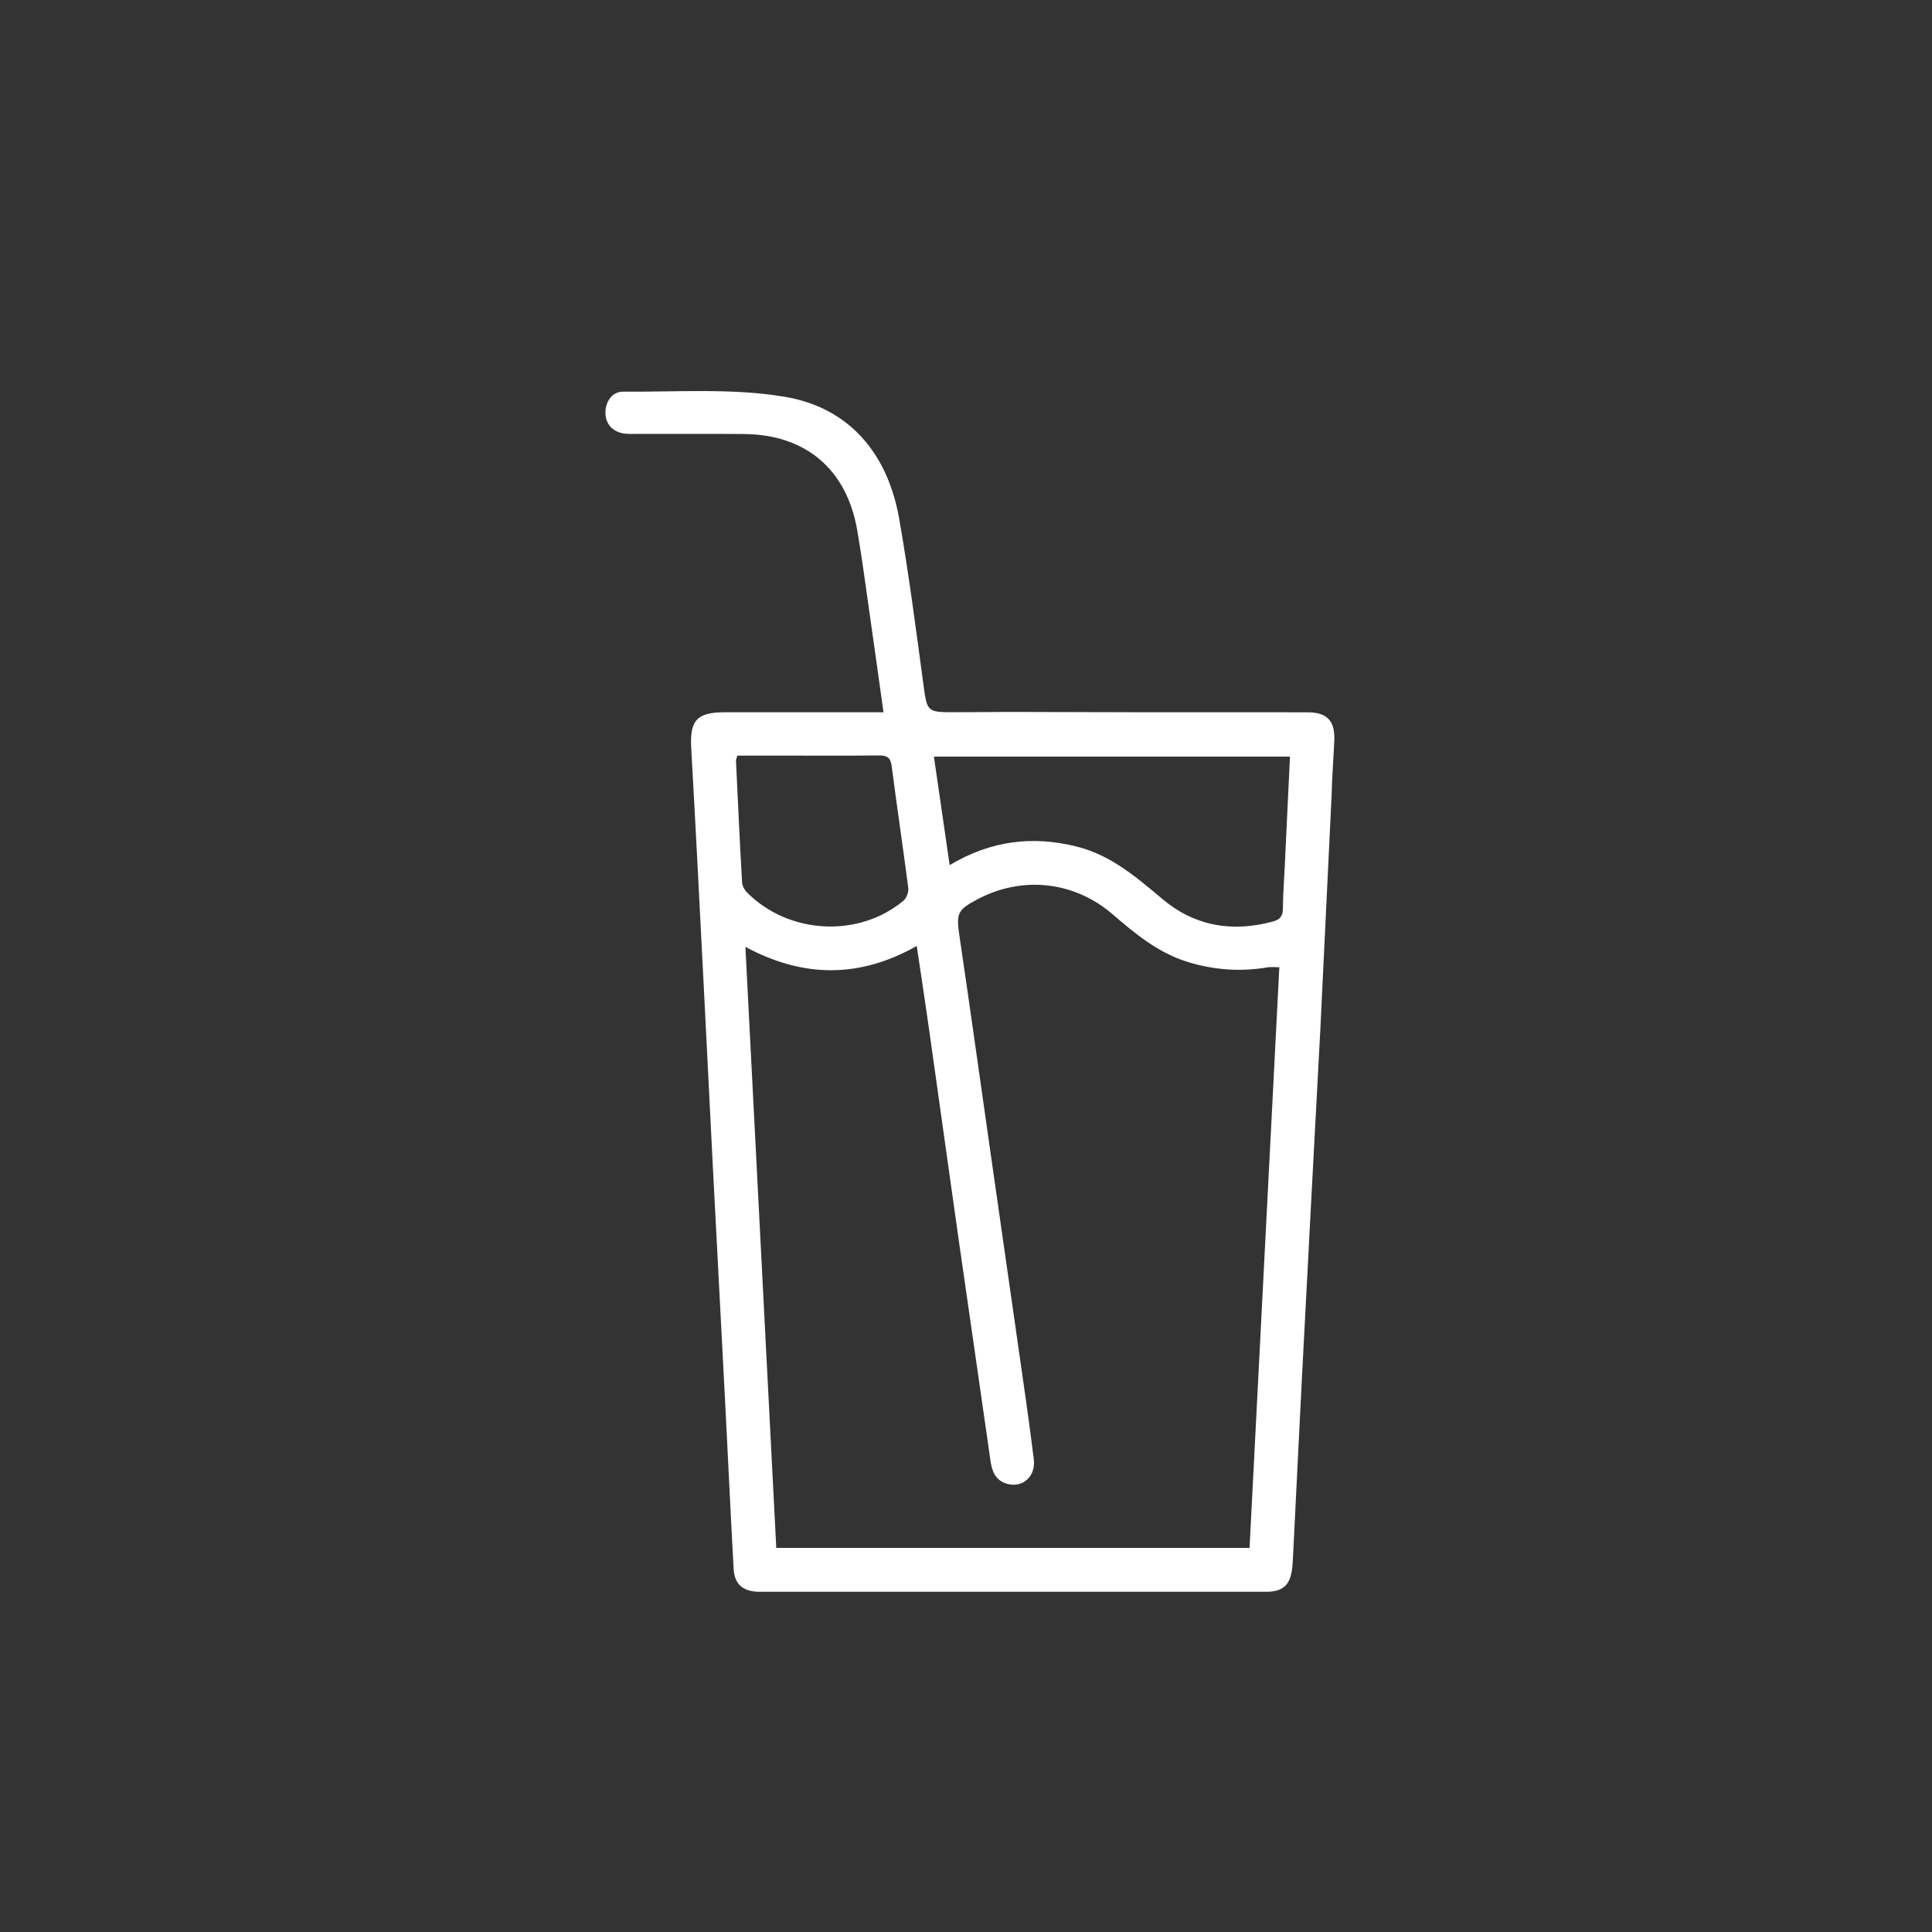 <?xml version="1.0" encoding="utf-8"?>
<!-- Generator: Adobe Illustrator 28.0.0, SVG Export Plug-In . SVG Version: 6.00 Build 0)  -->
<svg version="1.1" fill="#ffffff" id="Capa_1" xmlns="http://www.w3.org/2000/svg" xmlns:xlink="http://www.w3.org/1999/xlink" x="0px" y="0px"
	 viewBox="0 0 566.93 566.93" style="enable-background:new 0 0 566.93 566.93;" xml:space="preserve">
<rect x="0" y="0" width="566.93" height="566.93" fill="#333333" stroke="none"/>
<style type="text/css">
	.st0{display:none;fill:#141414;}
	.st1{display:none;fill:#EA911B;}
	.st2{display:none;}
	.st3{display:inline;}
	.st4{fill:#FFFFFF;}
	.st5{display:none;fill:#FFFFFF;}
	.st6{fill:none;stroke:#010202;stroke-width:3;}
	.st7{display:none;fill:#010202;}
	.st8{fill:none;stroke:#000000;stroke-miterlimit:10;}
</style>
<circle class="st0" cx="284.53" cy="283.46" r="275.33"/>
<circle class="st1" cx="284.53" cy="283.46" r="275.33"/>
<g id="Botanas" class="st2">
	<path class="st3" d="M70.84,302.32c3-8.76,8.17-15.47,17.62-17.71c2.79-0.66,5.78-0.69,8.68-0.7
		c60.98-0.04,121.97-0.05,182.95,0.04c3.14,0,5.55-0.82,7.87-2.88c4.45-3.97,9.08-7.73,13.78-11.69
		c-9.17-14.9-18.19-29.57-27.23-44.24c-14.15-22.96-28.6-45.75-42.33-68.96c-5.39-9.11-15.8-7.96-20.57-0.02
		c-21.25,35.4-43.15,70.41-64.78,105.59c-2.25,3.66-4.88,6.63-9.58,6c-6.21-0.84-9.04-7.41-5.61-13.12
		c6.24-10.36,12.66-20.61,19.01-30.91c15.91-25.8,31.75-51.63,47.75-77.38c9.43-15.17,28.57-18.47,41.22-7.02
		c2.93,2.65,5.11,6.2,7.32,9.54c3.43,5.19,6.58,10.56,9.61,15.46c6.44-2.54,12.28-5.64,18.51-7.17c23.88-5.9,47.9,4.66,60.13,26.09
		c1.36,2.38,2.71,3.13,5.44,3.21c13.87,0.39,26,5.32,36.23,14.78c0.82,0.75,1.62,1.52,2.44,2.27c0.1,0.09,0.24,0.12,0.71,0.33
		c9.89-8.27,19.84-16.74,29.94-25.01c8.19-6.7,18.27-7.07,26.08-0.89c2.33,1.85,4.37,4.35,5.86,6.94
		c17.45,30.37,19.56,61.95,7.1,94.59c-0.48,1.26-0.97,2.52-1.72,4.45c9.91,0,19.31-0.09,28.7,0.02c10.29,0.13,19.5,6.87,21.63,16.89
		c1.02,4.82,0.67,10.27-0.4,15.15c-6.25,28.52-22.1,51.25-43.52,70.46c-13.55,12.15-28.68,21.99-45,29.96
		c-2.89,1.41-4.09,2.96-3.99,6.29c0.18,5.96,0.22,12-0.51,17.91c-1.27,10.32-9.96,17.92-20.33,17.93
		c-65.99,0.07-131.99,0.08-197.98,0c-10.93-0.01-19.66-8.04-20.69-18.99c-0.53-5.66-0.45-11.4-0.3-17.1
		c0.08-2.93-0.93-4.45-3.56-5.72c-20.7-10.04-39.45-22.87-55.34-39.61c-17.3-18.22-29.62-39.14-34.42-64.1c-0.1-0.52-0.46-1-0.7-1.5
		C70.84,308.45,70.84,305.39,70.84,302.32z M387.97,421.71c-2.02,0-3.66,0-5.29,0c-58.75,0-117.5,0-176.25,0
		c-1.53,0-3.09,0.1-4.58-0.14c-3.91-0.63-6.89-3.85-7.24-7.59c-0.33-3.53,2.05-7.38,5.56-8.42c1.68-0.5,3.56-0.45,5.36-0.45
		c61.81-0.02,123.62-0.01,185.43-0.06c1.89,0,3.95-0.2,5.63-0.97c15.98-7.4,30.89-16.52,44.18-28.13
		c20.07-17.54,34.98-38.32,40.5-64.95c1.64-7.88-0.48-10.47-8.61-10.47c-24.64-0.01-49.28,0-73.92,0c-100.79,0-201.58,0-302.37,0.01
		c-7.49,0-9.82,2.94-8.34,10.12c4.51,21.95,15.64,40.24,31.05,56.12c16,16.48,35.03,28.63,55.82,38.11c4.65,2.12,6.8,5.34,6.7,10.39
		c-0.12,6.26-0.04,12.53-0.02,18.79c0.02,7.03,0.88,7.88,7.97,7.88c63.48,0,126.96,0,190.44,0c0.97,0,1.95-0.02,2.92-0.01
		c3.04,0.03,4.87-1.63,5-4.48C388.14,432.35,387.97,427.23,387.97,421.71z M265.92,179.55c16.16,26.21,32.36,52.48,48.73,79.03
		c17.63-14.75,34.78-29.11,52.2-43.68c-1.15-1.09-2.1-2.08-3.13-2.96c-14.51-12.29-35.5-11.72-49.84,1.35
		c-4.72,4.3-9.68,4.51-13.18,0.56c-3.34-3.76-2.88-8.9,1.92-12.71c5.28-4.2,11.06-7.76,16.66-11.63
		C308.74,171.58,282.49,166.27,265.92,179.55z M439.82,238.81c1.22-12.3-3.88-31.24-11.88-44.76c-2.74-4.63-4.21-4.94-8.38-1.47
		c-11.42,9.51-22.8,19.07-34.2,28.62c-4.4,3.69-8.79,7.38-13.75,11.55C394.89,234.82,417.25,236.81,439.82,238.81z M370.95,249.44
		c0.25,0.92,0.25,1.22,0.4,1.4c8.79,10.57,17.56,21.16,26.43,31.66c0.67,0.8,2.11,1.32,3.2,1.34c8.33,0.11,16.67,0.11,25-0.01
		c1.03-0.01,2.52-0.66,2.98-1.48c4.69-8.22,7.98-16.98,9.7-26.88C416.03,253.46,393.68,251.47,370.95,249.44z M340.64,258.6
		c-10.26,8.61-19.77,16.59-29.91,25.1c9.85,0,18.55,0,27.6,0C339.07,275.56,339.81,267.59,340.64,258.6z M377.03,283.74
		c-6.74-8.05-12.9-15.41-19.78-23.63c-0.73,8.63-1.36,16.03-2.01,23.63C362.52,283.74,369.28,283.74,377.03,283.74z"/>
	<path class="st3" d="M253.77,255.03c-0.17,4.48-4,8.09-8.49,7.98c-4.46-0.1-8.17-3.94-8.11-8.39c0.06-4.6,4.16-8.46,8.72-8.21
		C250.35,246.65,253.94,250.58,253.77,255.03z"/>
	<path class="st3" d="M213.71,205.18c-0.02-4.71,3.36-8.16,8.05-8.22c4.75-0.06,8.63,3.74,8.51,8.34c-0.11,4.34-4.11,8.23-8.42,8.2
		C217.44,213.47,213.74,209.69,213.71,205.18z"/>
	<path class="st3" d="M190.14,254.74c-0.01-4.61,3.53-8.27,8.07-8.34c4.44-0.07,8.3,3.64,8.43,8.09c0.14,4.6-3.77,8.56-8.4,8.52
		C193.69,262.98,190.15,259.35,190.14,254.74z"/>
	<path class="st3" d="M389.98,389.1c-4.5-0.05-8.07-2.76-8.88-6.32c-0.9-3.97,0.45-7.2,3.98-9.24c5.05-2.93,10.3-5.51,15.27-8.54
		c11.95-7.3,22.69-16.09,31.82-26.77c2.29-2.68,4.97-4.53,8.7-3.71c6.76,1.49,8.79,8.72,4.07,14.34
		c-8.57,10.2-18.49,18.92-29.61,26.19c-6.74,4.4-13.83,8.26-20.83,12.24C392.86,388.23,390.95,388.73,389.98,389.1z"/>
</g>
<g class="st2">
	<path class="st3" d="M451.01,262.62c8.94,0.13,16.96,6.88,18.81,16.92c0.89,4.83,0.58,10.29-0.34,15.17
		c-5.43,28.56-19.22,51.33-37.85,70.57c-11.78,12.17-24.94,22.02-39.13,30.01c-2.52,1.42-3.56,2.97-3.47,6.3
		c0.16,5.97,0.19,12.02-0.44,17.94c-1.11,10.34-8.66,17.95-17.68,17.96c-57.39,0.07-114.77,0.08-172.16,0
		c-9.5-0.01-17.1-8.05-18-19.02c-0.47-5.67-0.39-11.42-0.26-17.13c0.07-2.94-0.81-4.46-3.1-5.73c-18-10.05-34.3-22.9-48.12-39.67
		c-15.04-18.25-25.76-39.21-29.93-64.2c-0.09-0.53-0.4-1-0.61-1.5c0-3.07,0-6.14,0-9.21c2.61-8.78,7.1-15.49,15.32-17.73
		c2.43-0.66,5.03-0.7,7.55-0.7c53.03-0.04,106.06-0.05,159.09,0.04L451.01,262.62z M374.48,400.6c-1.76,0-3.18,0-4.6,0
		c-51.09,0-102.17,0-153.26,0c-1.33,0-2.68,0.1-3.99-0.15c-3.4-0.63-5.99-3.85-6.29-7.6c-0.28-3.54,1.78-7.39,4.83-8.43
		c1.46-0.5,3.1-0.45,4.66-0.45c53.75-0.02,107.5-0.01,161.25-0.06c1.64,0,3.44-0.2,4.89-0.97c13.89-7.41,26.86-16.55,38.42-28.18
		c17.45-17.56,30.41-38.38,35.22-65.05c1.42-7.9-0.41-10.49-7.49-10.49c-21.43-0.01-42.85,0-64.28,0c-87.65,0-175.29,0-262.94,0.01
		c-6.51,0-8.54,2.94-7.25,10.13c3.92,21.98,13.6,40.31,27,56.2c13.91,16.51,30.46,28.67,48.54,38.17c4.05,2.13,5.91,5.35,5.83,10.41
		c-0.1,6.27-0.03,12.55-0.02,18.82c0.02,7.04,0.76,7.89,6.93,7.89c55.2,0,110.4,0,165.61,0c0.85,0,1.69-0.02,2.54-0.01
		c2.64,0.03,4.23-1.63,4.35-4.49C374.62,411.27,374.48,406.14,374.48,400.6z"/>
	<path class="st3" d="M376.23,367.95c-3.91-0.05-7.01-2.76-7.72-6.33c-0.79-3.97,0.39-7.21,3.46-9.26
		c4.39-2.93,8.96-5.52,13.28-8.56c10.39-7.31,19.73-16.11,27.67-26.81c1.99-2.68,4.32-4.54,7.57-3.72
		c5.88,1.49,7.65,8.74,3.54,14.36c-7.45,10.21-16.08,18.95-25.75,26.23c-5.86,4.41-12.03,8.27-18.11,12.26
		C378.73,367.07,377.07,367.57,376.23,367.95z"/>
	<path class="st3" d="M242.91,143.92c2.89,0.17,5.1,1.57,6.29,4.5c1.31,3.22,0.74,6.2-1.43,8.76c-3.49,4.12-4.59,8.94-2.99,14.2
		c0.66,2.18,2.01,4.26,3.45,5.97c9.59,11.4,9.98,28.25,0.83,39.95c-2.2,2.81-4.78,4.46-8.22,3.37c-5.25-1.66-6.82-8.3-3.01-12.93
		c3.44-4.18,4.57-8.95,2.97-14.21c-0.66-2.18-2.01-4.26-3.45-5.98c-9.54-11.33-10-28-0.99-39.75
		C238.08,145.56,240.03,143.82,242.91,143.92z"/>
	<path class="st3" d="M305.8,208.21c0.16,7.91-2.8,18.41-9.3,27.02c-3.24,4.3-8.4,4.21-11.6,0.14c-3.12-3.97-3.6-10.76-0.39-14.91
		c6.16-7.98,5.84-21.16-0.57-29.87c-11.52-15.65-10.99-41.56,0.49-56.63c4.76-6.25,12.07-4.23,14.08,3.94
		c0.99,3.99,0.22,7.53-1.8,10.69c-6.31,9.87-6.14,19.51,0.42,28.87C302.38,184.96,305.32,193.77,305.8,208.21z"/>
	<path class="st3" d="M339.83,143.95c1.7,0.08,3.93,1.44,5.16,4.35c1.35,3.2,0.85,6.21-1.31,8.77c-3.56,4.2-4.71,9.08-3.02,14.42
		c0.71,2.24,2.17,4.34,3.66,6.13c9.42,11.36,9.62,28.58,0.35,39.96c-2.55,3.12-5.34,4.12-8.32,2.96c-4.78-1.86-6.61-8.3-3.01-12.28
		c5.21-5.75,5.02-15.19-0.57-21.52c-9.54-10.81-9.3-28.27-0.18-39.44C334.22,145.32,336.07,143.88,339.83,143.95z"/>
</g>
<g class="st2">
	<path class="st3" d="M498.61,344.07c-1.65,4.64-2.78,9.54-5.04,13.86c-8.87,16.98-23.16,26.38-42.25,26.43
		c-99.42,0.26-198.84,0.12-298.25,0.09c-1.45,0-3.43,0.12-4.23-0.72c-1.63-1.68-3.46-3.9-3.66-6.04c-0.26-2.82,1.87-4.97,4.98-5.37
		c1.73-0.22,3.5-0.2,5.25-0.2c82.56-0.01,165.11-0.01,247.67-0.01c1.6,0,3.19,0,5.62,0c-1.15-1.4-1.8-2.28-2.54-3.08
		c-8.98-9.74-13.48-21.2-13.58-34.47c-0.5-70.97-50.61-131.39-120.16-144.96c-80.91-15.79-160.48,39.26-173.66,120.46
		c-1.62,10.01-2.48,20.45-1.55,30.48c1.36,14.67,10.44,24.39,24.25,29.48c5.97,2.2,8.04,4.71,6.68,8.62
		c-1.45,4.16-4.91,5.14-10.84,3.09c-19.88-6.88-33.09-25.46-33.14-46.58C84,259.6,137.58,193.43,211.23,178.07
		c1.59-0.33,3.48-1.96,4.17-3.47c10.87-23.6,39.29-30.6,59.81-14.71c1.06,0.82,3.21,1.15,4.46,0.69
		c24.61-9.14,46.5-5.39,65.42,13.33c0.87,0.86,2.21,1.61,3.4,1.75c36.89,4.32,68.54,19.56,95.13,45.43
		c0.87,0.84,1.78,1.68,2.46,2.67c1.96,2.86,1.66,5.7-0.83,8.01c-2.37,2.19-5.18,2.16-7.79,0.37c-1.32-0.9-2.37-2.19-3.53-3.31
		c-20.39-19.61-44.4-32.42-73.04-38.75c1.06,0.83,1.33,1.07,1.64,1.26c0.34,0.21,0.71,0.38,1.07,0.56
		c9.74,4.75,13.46,13.3,15.09,23.37c1.55,9.59,4.92,11.79,14.24,8.81c15.92-5.1,33.59,6.63,33.33,24.76
		c-0.06,4.16,0.97,6.35,4.03,8.87c9.67,7.98,14.91,18.56,16.5,30.25c8.76,1.67,17.25,3.29,25.97,4.96
		c-0.79-2.44-1.45-5.72-2.86-8.64c-4.98-10.27-10.36-20.35-15.25-30.66c-0.96-2.02-1.25-5.21-0.27-7.02c0.85-1.58,3.92-2.66,6-2.64
		c1.56,0.01,3.57,1.81,4.59,3.34c11.35,17.13,18.96,35.83,23.15,55.96c0.56,2.68,1.98,5.18,3.02,7.75
		c2.49,6.17,4.99,12.34,7.49,18.51C498.61,334.36,498.61,339.22,498.61,344.07z M386.83,261.07c12.02,23.46,17.72,48.16,18.21,74.34
		c0.34,18.43,11.97,32.39,29.28,35.69c7.15,1.36,14.8,1.09,22.11,0.41c17.61-1.62,32.19-20.58,29.83-38.01
		c-3-22.17-21.42-35.42-43.44-31.23c-4.96,0.94-7.94-1.56-8.15-6.67c-0.13-3.08-0.24-6.2-0.81-9.22
		C429.88,265.59,405.92,252.54,386.83,261.07z M345.39,210.37c1.16-15.29-6.15-28.79-19.55-36.17c-13.9-7.65-28.27-8.05-42.69-1.49
		c-5.41,2.46-10.12,2.14-14.47-2.02c-0.87-0.84-1.84-1.59-2.83-2.28c-14.18-9.92-31.23-2.7-35.99,6.86
		C272.81,172.05,311.2,183.52,345.39,210.37z M413.57,248.12c-0.11-6.76-4.74-12.16-10.8-12.53c-3-0.18-6.15,0.39-9.09,1.17
		c-13.07,3.43-24.55-3.78-26.92-17.09c-0.52-2.91-0.91-5.86-1.74-8.68c-1.04-3.56-3.14-6.35-6.75-7.63
		c-0.48,4.62-0.64,9.05-1.49,13.35c-0.48,2.41-0.01,3.78,1.58,5.6c6.11,6.98,12.12,14.06,17.8,21.39c4.36,5.62,4.13,5.87,10.82,4.02
		C395.77,245.3,404.52,245.75,413.57,248.12z"/>
	<path class="st3" d="M229.67,209.95c0.02,3.32-2.58,5.9-5.84,5.8c-3.12-0.09-5.48-2.56-5.49-5.73c-0.01-3.24,2.7-5.97,5.82-5.86
		C227.15,204.26,229.66,206.9,229.67,209.95z"/>
	<path class="st3" d="M359.1,337.41c0.08,2.96-2.46,5.66-5.47,5.83c-3.33,0.18-5.96-2.24-6.05-5.56c-0.08-3.22,2.17-5.63,5.38-5.78
		C356.24,331.75,359.02,334.25,359.1,337.41z"/>
	<path class="st3" d="M146.27,343.13c0.06,3.07-2.36,5.64-5.42,5.79c-3.38,0.16-5.9-2.19-5.96-5.56c-0.05-3.26,2.14-5.62,5.34-5.76
		C143.55,337.44,146.21,339.88,146.27,343.13z"/>
	<path class="st3" d="M302.51,349.41c0.05,3.17-2.7,5.96-5.83,5.9c-3.01-0.05-5.5-2.61-5.55-5.7c-0.05-3.25,2.18-5.67,5.36-5.81
		C299.78,343.65,302.46,346.14,302.51,349.41z"/>
	<path class="st3" d="M450.85,355.85c-1.47-1.18-3.87-2.22-4.61-3.97c-0.75-1.75-0.65-4.9,0.48-6.23
		c3.98-4.69,8.43-9.02,12.98-13.17c2.34-2.13,5.24-1.86,7.68,0.32c2.46,2.2,3.03,5.3,1.05,7.58c-4.29,4.95-9.12,9.43-13.84,14
		C453.9,355.04,452.66,355.16,450.85,355.85z"/>
	<path class="st3" d="M433.06,322.19c4.45,0.09,7.71,4.76,5.27,8.4c-2.24,3.36-5.32,6.43-8.66,8.7c-3.68,2.5-8.8-1.08-8.66-5.54
		C421.14,329.88,429.24,322.11,433.06,322.19z"/>
	<g class="st3">
		<path d="M167.36,315.01c-0.67-1.5-0.66-3.28,0.18-4.83l33.57-61.85c1.44-2.65,4.75-3.63,7.39-2.19c2.64,1.44,3.63,4.75,2.19,7.39
			l-33.57,61.85c-1.44,2.65-4.75,3.63-7.39,2.19C168.64,316.98,167.83,316.07,167.36,315.01z"/>
	</g>
	<g class="st3">
		<path d="M215.51,318.29c-0.67-1.5-0.66-3.28,0.18-4.83l33.57-61.85c1.44-2.65,4.75-3.63,7.39-2.19c2.64,1.44,3.63,4.75,2.19,7.39
			l-33.57,61.85c-1.44,2.65-4.75,3.63-7.39,2.19C216.79,320.26,215.98,319.34,215.51,318.29z"/>
	</g>
	<g class="st3">
		<path d="M263.44,318.29c-0.67-1.5-0.66-3.28,0.18-4.83l33.57-61.85c1.44-2.65,4.75-3.63,7.39-2.19c2.64,1.44,3.63,4.75,2.19,7.39
			l-33.57,61.85c-1.44,2.65-4.75,3.63-7.39,2.19C264.72,320.26,263.91,319.34,263.44,318.29z"/>
	</g>
</g>
<g class="st2">
	<path class="st3" d="M476.04,319.57c-0.62,2.41-1.22,4.84-1.88,7.24c-4.2,15.24-13.76,26.42-26.7,34.95
		c-14.9,9.81-31.57,14.95-48.94,18.08c-14.85,2.68-29.88,4.48-44.58,7.77c-16.81,3.76-32.3,11.33-47.72,18.86
		c-15.95,7.79-31.72,16.17-49.18,20.1c-50.91,11.46-94.81-0.49-129.23-40.76c-16.25-19.01-23.95-41.72-23.88-66.9
		c0.04-14.17,0.06-28.34,0-42.51c-0.18-40.54,18.66-69.33,54.29-87.6c19.25-9.87,39.99-14.79,61.34-17.53
		c20.99-2.69,42.03-2.75,63.07-1.3c21.25,1.47,42.26,4.73,63.02,9.52c4.81,1.11,7.48,4.89,6.51,8.88c-1.06,4.37-4.51,6.36-9.45,5.52
		c-14.88-2.53-29.68-5.76-44.66-7.35c-16.21-1.72-32.59-2.55-48.89-2.56c-20.35-0.02-40.53,2.53-60.14,8.37
		c-19.16,5.7-36.79,14.14-50.62,29.09c-11.59,12.53-17.51,27.52-19.32,44.4c-5.43,50.57,31.65,93.26,79.95,103.92
		c28.76,6.35,55.91,1.25,82.1-11.17c12.66-6,25.28-12.1,38.02-17.92c21.41-9.77,44.03-14.9,67.36-17.53
		c16.89-1.9,33.23-6.2,48.28-14.47c6.84-3.76,13.1-8.36,17.8-14.68c10.85-14.62,13.02-32.42-1.09-47.96
		c-10.1-11.12-22.48-19.03-35.58-25.98c-3.62-1.92-7.39-3.57-11.07-5.4c-4.69-2.34-6.36-6.36-4.36-10.35
		c1.94-3.87,6.05-5.08,10.59-2.98c16.64,7.72,32.55,16.62,45.92,29.42c8.98,8.59,16.14,18.32,18.55,30.89
		c0.04,0.2,0.31,0.35,0.47,0.52C476.04,281.29,476.04,300.43,476.04,319.57z M461.37,306.74c-2.88,2.57-5.26,4.94-7.88,7
		c-18.7,14.68-40.7,21.03-63.7,23.79c-23.82,2.86-46.85,8.02-68.61,18.28c-11.58,5.46-23.1,11.06-34.69,16.5
		c-25.97,12.19-53.03,17.94-81.73,13.41c-34.55-5.45-62.28-22.07-82.54-50.79c-0.62-0.88-1.23-1.77-1.85-2.66
		c-0.49,1.43-0.51,2.53-0.29,3.58c4.64,22.98,16.16,41.95,34.6,56.24c32.19,24.95,68.26,30.32,106.51,17.76
		c16.31-5.36,31.71-13.57,47.35-20.85c20.24-9.42,41.03-16.93,63.23-20.22c12.41-1.84,24.87-3.65,37.07-6.46
		c13.75-3.17,26.68-8.64,37.53-18.09C457.6,334.43,462.28,321.98,461.37,306.74z"/>
	<path class="st3" d="M265.67,212.76c-31.92,0.49-55.74,2.16-78.51,10.8c-8.19,3.11-15.83,7.19-22.56,12.87
		c-13.81,11.66-18.01,26.99-16.74,44.29c0.98,13.32,6.13,24.98,14.63,35.24c3.04,3.68,2.77,7.93-0.39,10.69
		c-3.12,2.73-7.62,2.28-10.67-1.06c-18.51-20.28-24.01-54.45-12.63-79.2c7.65-16.64,21.24-26.98,37.46-34.23
		c16.5-7.37,34.01-10.71,51.89-12.55c17.77-1.83,35.56-1.98,53.32-0.56c48.19,3.85,94.38,15.01,137.07,38.51
		c7.58,4.17,14.52,9.23,19.85,16.17c8.38,10.91,7.65,22.55-2.05,32.35c-7.22,7.29-16.27,11.64-25.66,15.32
		c-12.33,4.83-25.15,7.59-38.27,9.26c-24.45,3.1-47.36,11.15-69.59,21.56c-15.62,7.31-31.34,14.5-47.38,20.84
		c-12.15,4.81-25.19,5.59-38.24,4.91c-0.84-0.04-1.69-0.15-2.51-0.34c-4.21-0.95-6.47-3.99-6.09-8.11c0.36-3.78,3.7-6.84,7.87-6.42
		c20.55,2.03,39.02-4.58,57.22-13c17.74-8.21,35.53-16.41,53.68-23.62c16.56-6.58,34.16-9.37,51.82-11.69
		c14.61-1.92,28.5-6.55,41.04-14.47c11.82-7.48,12.19-13.29,1.71-22.56c-8.56-7.56-19.02-11.96-29.21-16.65
		c-26.85-12.35-55.13-20.06-84.34-24.02C291.61,214.81,274.71,213.65,265.67,212.76z"/>
	<path class="st3" d="M209.2,330.08c-9.54-0.14-18.36-2.23-25.89-8.18c-10.65-8.41-10.6-21.94,0.01-30.4
		c13.55-10.79,38.02-10.83,51.61-0.09c10.79,8.53,10.79,22.18-0.05,30.62C227.29,327.95,218.47,329.95,209.2,330.08z M209.19,298
		c-5.66,0.23-11.1,1.15-15.86,4.36c-4.3,2.9-4.28,5.7-0.11,8.7c7.87,5.67,24.16,5.65,31.99-0.05c4.12-3,4.08-5.83-0.23-8.7
		C220.19,299.13,214.75,298.24,209.19,298z"/>
	<g class="st3">
		<path d="M289.98,314.66c-1.85,0-3.69-0.83-4.91-2.41l-61.73-80.17c-2.09-2.71-1.58-6.6,1.13-8.68c2.71-2.08,6.6-1.58,8.68,1.13
			l61.73,80.17c2.09,2.71,1.58,6.6-1.13,8.68C292.63,314.24,291.3,314.66,289.98,314.66z"/>
	</g>
	<g class="st3">
		<path d="M326.16,298.14c-1.86,0-3.7-0.84-4.92-2.43l-48.57-63.44c-2.08-2.71-1.56-6.6,1.15-8.68c2.71-2.08,6.6-1.56,8.68,1.15
			l48.57,63.44c2.08,2.71,1.56,6.6-1.15,8.68C328.79,297.73,327.47,298.14,326.16,298.14z"/>
	</g>
	<g class="st3">
		<path d="M365.1,289.58c-1.9,0-3.77-0.87-4.99-2.51l-38.94-52.77c-2.03-2.75-1.45-6.63,1.31-8.66c2.75-2.03,6.63-1.45,8.66,1.31
			l38.94,52.77c2.03,2.75,1.45,6.63-1.31,8.66C367.66,289.18,366.37,289.58,365.1,289.58z"/>
	</g>
	<g class="st3">
		<path d="M395.66,279.4c-1.84,0-3.66-0.82-4.88-2.38l-20.25-25.91c-2.1-2.69-1.63-6.58,1.07-8.69c2.7-2.1,6.58-1.63,8.69,1.07
			l20.25,25.91c2.1,2.69,1.63,6.58-1.07,8.69C398.34,278.97,396.99,279.4,395.66,279.4z"/>
	</g>
</g>
<g class="st2">
	<g class="st3">
		<path d="M341.29,174.54h11.57l10.46,1.39l7.18,2.89c0,0,2.35,1.46,3.8,0.97c1.45-0.49,6.51-1.07,6.51-1.07l2.88,1.07l4.7-0.18
			c0,0,12.66-7.29,26.14,12.05c1.37,1.97,32.16,48.39,35.19,58.27c0.3,0.98,0.53,2.62,0.53,3.64c0.02,50.04,0.02,100.08,0.01,150.13
			c0,4.25-1.48,5.59-6.22,5.59c-101.85,0.01-203.71,0-305.56,0.04c-2.77,0-4.79-0.75-6.26-2.75c0-50.43,0-100.85,0-151.28
			c0-3.38,2-6.53,5.18-7.68c0.02-0.01,0.04-0.01,0.06-0.02c62.15-21.88,140.16-50.12,202.33-71.94 M141.7,311.79
			c7.69,0.98,13.01,5.67,18.91,9.62c6.44,4.31,14.79,4.15,21.34-0.07c2.16-1.4,4.15-3.01,6.25-4.48c9.6-6.74,22.07-7.31,32.3-1.36
			c2.75,1.6,5.19,3.6,7.8,5.37c7.38,5.01,16.15,4.9,23.35-0.27c1.52-1.09,3.01-2.23,4.52-3.32c10.73-7.75,24.4-7.88,35.34-0.33
			c1.71,1.18,3.34,2.44,5.03,3.64c7.47,5.3,16.02,5.34,23.57,0.1c1.7-1.18,3.34-2.44,5.03-3.63c10-7.05,22.37-7.57,33.06-1.28
			c2.39,1.41,4.54,3.15,6.79,4.75c7.59,5.42,16.55,5.39,24.09-0.07c1.52-1.1,3-2.23,4.52-3.32c9.76-7.02,22.31-7.67,32.79-1.57
			c2.92,1.7,5.49,3.85,8.35,5.64c1.77,1.11,3.78,1.93,6,3.04c0-22.98,0-45.29,0-67.82c-1.63,0-3.07,0-4.51,0
			c-66.15,0-132.3,0-198.46-0.01c-1.44,0-2.9-0.06-4.33-0.21c-2.57-0.28-3.84-1.76-3.91-3.89c-0.07-2.02,1.15-3.5,3.44-3.99
			c1.28-0.28,2.66-0.29,3.99-0.29c66.05-0.01,132.1-0.01,198.15-0.01c1.28,0,2.56,0,4.11,0c-4.88-13.05-17.61-31.79-26.95-42.25
			c0.66-3.65-0.69-11.73,0.19-16.05c0.66-3.24-9.17-11.43-24.07-12.59c-6.25-0.49-19.19,1.71-31.72-2.59
			c-7.03-2.41-10.9-1.27-17.28,0c-7.89,1.57-14.37,14.03-15.85,15.85c-54.65,19.18-105.33,37.79-160.27,57.07
			c15.63,0.56,31.05,0.55,46.47,0.58c1.33,0,2.71,0.06,3.97,0.4c2.27,0.61,3.26,2.12,3.05,4.19c-0.19,1.96-1.41,3.19-3.62,3.52
			c-1.32,0.2-2.67,0.26-4.01,0.26c-21.22,0.02-42.44,0.01-63.67,0.01c-1.2,0-2.41,0-3.76,0C141.7,275.01,141.7,293.24,141.7,311.79z
			 M440.82,360.85c-6.71-0.91-11.77-4.32-16.67-8.02c-8.25-6.25-16.98-6.28-25.5-0.18c-1.52,1.09-3,2.24-4.55,3.29
			c-10.42,7.05-23.37,7.16-33.84,0.27c-2.07-1.36-3.97-2.91-6-4.32c-7.08-4.91-15.69-5-22.87-0.21c-1.81,1.21-3.5,2.55-5.26,3.82
			c-9.87,7.12-22.43,7.75-33.03,1.54c-2.48-1.45-4.73-3.23-7.04-4.9c-7.36-5.3-16.48-5.32-23.84-0.04
			c-1.68,1.21-3.31,2.48-5.02,3.65c-10.45,7.16-23.21,7.42-33.84,0.65c-2.34-1.49-4.44-3.27-6.74-4.81
			c-6.83-4.56-15.24-4.59-22.11-0.08c-2.07,1.36-3.98,2.89-6.01,4.31c-9.79,6.82-22.16,7.35-32.53,1.25c-3-1.76-5.65-3.97-8.59-5.82
			c-1.66-1.05-3.59-1.77-5.65-2.77c0,17.85,0,35.07,0,52.39c99.78,0,199.38,0,299.09,0C440.82,387.53,440.82,374.38,440.82,360.85z
			 M440.86,332.51c-7.39-1.02-12.67-5.23-18.23-9.17c-7.04-4.99-15.67-4.82-22.84,0.1c-1.71,1.17-3.34,2.44-5.04,3.63
			c-10.42,7.34-22.9,7.79-33.82,1.12c-2.54-1.55-4.79-3.47-7.26-5.1c-6.73-4.44-14.79-4.52-21.61-0.22
			c-2.01,1.27-3.86,2.73-5.77,4.13c-9.84,7.17-22.38,7.87-33.03,1.7c-2.66-1.54-5.04-3.47-7.55-5.22
			c-7.14-4.99-15.96-5.02-23.12-0.05c-1.87,1.3-3.63,2.7-5.51,3.98c-10.42,7.12-23.25,7.32-33.86,0.49
			c-2.42-1.56-4.58-3.42-6.99-4.97c-6.63-4.28-14.72-4.3-21.36-0.07c-2.17,1.38-4.16,2.99-6.25,4.47c-9.64,6.8-22.01,7.43-32.28,1.5
			c-2.93-1.69-5.49-3.85-8.35-5.64c-1.86-1.16-3.95-2.04-6.41-3.29c0,6.73-0.04,12.72,0.06,18.71c0.01,0.61,0.73,1.66,1.29,1.76
			c6.72,1.18,11.53,5.06,16.58,8.68c7.11,5.11,15.78,5.17,23.08,0.26c1.89-1.27,3.65-2.68,5.5-3.99c9.58-6.79,22.03-7.43,32.3-1.52
			c2.67,1.53,5.06,3.44,7.56,5.2c7.53,5.29,16.37,5.26,23.83-0.1c1.6-1.15,3.16-2.35,4.78-3.48c10.82-7.55,24.26-7.55,35.09,0
			c1.78,1.24,3.49,2.57,5.28,3.8c7.1,4.91,15.65,4.95,22.84,0.1c1.89-1.27,3.68-2.65,5.51-3.98c7.44-5.39,16.11-7.02,25.02-4.45
			c5.1,1.47,9.9,4.51,14.04,7.65c7.26,5.5,18.31,5.7,25.12,0.03c1.27-1.06,2.68-2,4.04-2.98c9.91-7.13,22.39-7.79,33.05-1.59
			c2.92,1.7,5.48,3.87,8.33,5.66c1.73,1.08,3.71,1.84,6,2.95C440.86,345.47,440.86,339.12,440.86,332.51z M389.65,189.72"/>
		<path d="M138.47,412.03c-3.77,0-6.53-1.26-8.43-3.86l-0.52-0.71V255.29c0-4.61,2.8-8.72,6.97-10.22l0.2-0.07
			c29.55-10.41,63.48-22.53,96.29-34.26c33.48-11.97,68.03-24.31,98.78-35.14c2.14-1.8,4.52-3.21,7.11-3.72l1.51-0.31
			c5.6-1.15,10.02-2.05,17.17,0.4c0.87,0.3,1.75,0.57,2.63,0.8l4.16,0.64l1.12,0.45c5.97,0.89,11.72,0.71,16.29,0.57
			c2.67-0.08,4.98-0.16,6.86-0.01c2.85,0.22,5.55,0.69,8.05,1.33c3.05,0.36,6.64,1.51,10.46,4.23c2.93,1.72,5.16,3.63,6.51,5.42
			c0.54,0.72,0.95,1.43,1.21,2.12c0.64,0.81,1.28,1.67,1.92,2.59c0.31,0.45,32.32,48.46,35.56,59.02c0.37,1.21,0.65,3.12,0.65,4.44
			c0.02,50.04,0.02,100.08,0.01,150.12c0,7.35-4.77,8.29-8.93,8.29l-62.68,0c-80.96,0-161.92,0-242.88,0.04
			C138.48,412.03,138.47,412.03,138.47,412.03z M134.92,405.57c0.69,0.65,1.69,1.05,3.54,1.05c0,0,0.01,0,0.01,0
			c80.96-0.04,161.92-0.04,242.88-0.04l62.68,0c3.52,0,3.52-0.38,3.52-2.88c0-50.04,0.01-100.08-0.01-150.12
			c0-0.77-0.2-2.16-0.41-2.85c-2.38-7.77-24.38-41.73-32.18-53.55c0.02,0.43,0.04,0.86,0.06,1.28c0.11,2.36,0.23,4.61,0.09,6.44
			c9.5,10.89,21.82,29.27,26.65,42.18l1.36,3.65H413.1c-58.71,0-117.42,0-176.13,0.01c-1.23,0-2.42,0.02-3.42,0.23
			c-1.34,0.29-1.32,0.86-1.3,1.25c0.02,0.56,0.04,1.14,1.5,1.3c1.24,0.13,2.56,0.2,4.04,0.2c66.15,0.01,132.3,0.01,198.46,0.01h7.21
			v74.9l-3.91-1.96c-0.69-0.35-1.36-0.66-2.01-0.97c-1.48-0.7-2.88-1.36-4.22-2.2c-1.35-0.84-2.62-1.75-3.85-2.64
			c-1.5-1.07-2.92-2.08-4.42-2.96c-9.5-5.53-20.94-4.98-29.85,1.43c-0.8,0.58-1.6,1.16-2.39,1.75c-0.71,0.52-1.42,1.05-2.13,1.56
			c-8.5,6.16-18.68,6.19-27.24,0.08c-0.67-0.48-1.34-0.97-2-1.46c-1.55-1.15-3.02-2.24-4.59-3.16c-9.72-5.72-20.98-5.29-30.13,1.16
			c-0.77,0.54-1.52,1.09-2.27,1.65c-0.92,0.67-1.84,1.35-2.78,2c-8.52,5.91-18.24,5.86-26.68-0.12c-0.74-0.53-1.48-1.07-2.21-1.6
			c-0.92-0.68-1.85-1.36-2.79-2.01c-10.03-6.92-22.38-6.81-32.22,0.3c-0.7,0.51-1.4,1.03-2.1,1.54c-0.81,0.6-1.61,1.2-2.43,1.79
			c-8.2,5.87-18.08,5.98-26.45,0.3c-0.97-0.66-1.92-1.35-2.86-2.03c-1.62-1.18-3.15-2.29-4.78-3.24
			c-9.31-5.43-20.57-4.95-29.38,1.24c-0.8,0.56-1.58,1.14-2.36,1.72c-1.27,0.94-2.58,1.92-3.97,2.82
			c-7.55,4.86-17.09,4.88-24.31,0.05c-1.05-0.7-2.09-1.43-3.12-2.16c-4.6-3.24-8.95-6.3-14.63-7.02l-2.36-0.3v-60.45h16.26
			c17.97,0,35.92,0,53.87-0.01c1.4,0,2.58-0.08,3.61-0.23c1.23-0.18,1.28-0.64,1.33-1.11c0.06-0.64,0.05-1.02-1.06-1.32
			c-1-0.27-2.21-0.31-3.27-0.31l-2.82-0.01c-14.27-0.02-29.02-0.04-43.74-0.57l-14.31-0.51l13.51-4.74
			c27.52-9.66,54.4-19.3,80.39-28.63c25.6-9.18,52.06-18.68,79.06-28.15c0.2-0.31,0.45-0.7,0.68-1.05c0.58-0.9,1.29-2.01,2.11-3.21
			c-28.42,10.03-59.55,21.16-89.83,31.98c-32.82,11.73-66.75,23.86-96.43,34.31c-2.07,0.74-3.43,2.81-3.43,5.15V405.57z
			 M274.04,308.62c6.55,0,13.11,2.03,19.01,6.1c0.99,0.68,1.96,1.39,2.93,2.1c0.71,0.52,1.42,1.04,2.13,1.55
			c6.56,4.65,13.83,4.68,20.47,0.08c0.9-0.63,1.78-1.27,2.66-1.92c0.78-0.57,1.56-1.15,2.36-1.71c10.93-7.71,24.39-8.23,35.99-1.4
			c1.82,1.07,3.46,2.29,5.06,3.47c0.64,0.47,1.28,0.94,1.92,1.4c6.68,4.76,14.31,4.74,20.93-0.06c0.7-0.51,1.39-1.02,2.08-1.53
			c0.81-0.6,1.63-1.2,2.45-1.8c10.67-7.67,24.36-8.33,35.73-1.71c1.73,1.01,3.31,2.14,4.85,3.24c1.22,0.87,2.37,1.7,3.58,2.45
			c0.58,0.36,1.19,0.69,1.86,1.03v-60.81h-1.8c-66.15,0-132.3,0-198.46-0.01c-1.67,0-3.18-0.08-4.62-0.23
			c-3.77-0.4-6.2-2.89-6.33-6.48c-0.12-3.39,2.01-5.96,5.57-6.73c1.52-0.33,3.02-0.35,4.56-0.35c58.71-0.01,117.42-0.01,176.13-0.01
			h22.09c-5.51-12.36-16.52-28.32-24.93-37.74l-0.88-0.99l0.24-1.3c0.25-1.4,0.12-4.03,0-6.58c-0.15-3.14-0.31-6.37,0.09-8.92
			c-1.84-2.19-3.63-3.86-5.33-5.13c-2.37-1.38-5.46-2.73-9.15-3.67c-3.27-0.2-5.32,0.88-5.51,0.99l-0.56,0.31l-0.66,0.04l-5.23,0.2
			l-2.78-1.03c-2.17,0.26-4.65,0.64-5.31,0.86c-2.27,0.78-4.86-0.5-5.88-1.1l-5.26-2.12c-1.62-0.26-3.27-0.6-4.92-1.03l-6.42-0.85
			h-11.39v-0.33l-0.98,0.2l0.38,1.09c-2.04,0.71-4.09,1.44-6.16,2.17c-3.24,3.01-6,7.32-7.47,9.62c-0.64,1.01-1.07,1.67-1.43,2.12
			l-0.48,0.59l-0.72,0.25c-27.26,9.57-53.99,19.16-79.84,28.43c-21.62,7.76-43.86,15.73-66.57,23.76c9.74,0.16,19.43,0.18,28.9,0.19
			l2.82,0.01c1.41,0,3.06,0.06,4.67,0.49c3.45,0.93,5.38,3.64,5.04,7.07c-0.32,3.21-2.53,5.42-5.91,5.93
			c-1.3,0.19-2.74,0.29-4.41,0.29c-17.95,0.01-35.92,0.01-53.87,0.01H144.4v50.39c5.83,1.31,10.32,4.48,14.69,7.55
			c1,0.7,2,1.41,3.02,2.09c5.43,3.63,12.64,3.59,18.37-0.1c1.24-0.8,2.43-1.68,3.68-2.61c0.82-0.61,1.64-1.22,2.48-1.81
			c10.56-7.41,24.05-7.98,35.21-1.48c1.87,1.09,3.58,2.33,5.24,3.54c0.9,0.65,1.8,1.31,2.72,1.93c6.42,4.35,13.99,4.27,20.26-0.22
			c0.79-0.57,1.58-1.15,2.36-1.73c0.71-0.53,1.43-1.06,2.15-1.58C260.55,310.78,267.29,308.62,274.04,308.62z M443.52,403.57h-304.5
			v-59.4l3.88,1.87c0.63,0.31,1.26,0.59,1.86,0.86c1.42,0.64,2.76,1.24,4.05,2.06c1.39,0.87,2.71,1.82,3.99,2.73
			c1.54,1.1,2.98,2.13,4.53,3.04c9.36,5.51,20.71,5.07,29.61-1.13c0.82-0.57,1.62-1.16,2.42-1.76c1.17-0.86,2.38-1.76,3.65-2.59
			c7.76-5.1,17.38-5.07,25.09,0.09c1.09,0.73,2.13,1.51,3.18,2.28c1.2,0.89,2.33,1.73,3.52,2.49c9.72,6.19,21.26,5.97,30.86-0.6
			c1.02-0.7,2.01-1.43,2.99-2.16c0.65-0.49,1.31-0.97,1.98-1.45c8.32-5.97,18.67-5.96,27,0.04c0.58,0.42,1.15,0.84,1.73,1.27
			c1.72,1.27,3.35,2.47,5.1,3.49c9.58,5.61,21.11,5.08,30.08-1.4c0.61-0.44,1.22-0.9,1.83-1.35c1.15-0.86,2.31-1.72,3.51-2.52
			c8.04-5.36,17.97-5.28,25.91,0.23c0.9,0.62,1.77,1.27,2.65,1.93c1.08,0.8,2.16,1.61,3.29,2.35c9.53,6.26,21.34,6.17,30.84-0.25
			c0.95-0.64,1.87-1.32,2.79-2c0.57-0.42,1.13-0.84,1.7-1.24c9.55-6.84,19.47-6.76,28.71,0.22c4.59,3.47,9.22,6.66,15.4,7.5
			l2.34,0.32V403.57z M144.43,398.16h293.68v-35.05c-6.3-1.4-11.15-4.76-15.59-8.13c-7.25-5.49-14.75-5.54-22.29-0.14
			c-0.55,0.39-1.1,0.8-1.64,1.2c-0.98,0.72-1.96,1.45-2.97,2.13c-11.34,7.67-25.46,7.78-36.84,0.29c-1.24-0.82-2.41-1.69-3.55-2.53
			c-0.83-0.62-1.66-1.23-2.51-1.82c-6.17-4.28-13.58-4.35-19.82-0.18c-1.12,0.75-2.2,1.56-3.28,2.36c-0.63,0.47-1.26,0.94-1.9,1.4
			c-10.74,7.74-24.52,8.39-35.98,1.68c-1.99-1.17-3.82-2.51-5.58-3.81c-0.56-0.41-1.12-0.82-1.68-1.23
			c-6.39-4.6-14.32-4.61-20.69-0.04c-0.64,0.46-1.28,0.93-1.91,1.4c-1.04,0.77-2.08,1.54-3.16,2.28
			c-11.44,7.83-25.21,8.1-36.83,0.69c-1.36-0.86-2.62-1.8-3.84-2.71c-0.97-0.72-1.94-1.45-2.95-2.12
			c-5.97-3.99-13.12-4.01-19.12-0.07c-1.15,0.75-2.25,1.56-3.41,2.42c-0.84,0.62-1.68,1.24-2.54,1.84
			c-10.66,7.43-24.24,7.95-35.45,1.36c-1.75-1.03-3.36-2.18-4.93-3.3c-1.27-0.91-2.47-1.77-3.73-2.55
			c-0.47-0.29-0.97-0.56-1.51-0.83V398.16z M443.56,356.94l-3.88-1.88c-0.72-0.35-1.41-0.66-2.07-0.96
			c-1.48-0.67-2.87-1.3-4.19-2.13c-1.36-0.85-2.64-1.77-3.88-2.67c-1.48-1.07-2.89-2.08-4.38-2.95c-9.74-5.65-20.99-5.12-30.11,1.45
			l-1.03,0.73c-1.02,0.72-1.98,1.4-2.86,2.13c-7.62,6.35-20.13,6.38-28.49,0.05c-4.89-3.71-9.19-6.06-13.15-7.21
			c-8-2.31-15.84-0.91-22.68,4.04l-1.67,1.23c-1.29,0.95-2.58,1.9-3.91,2.8c-8.15,5.49-17.82,5.45-25.89-0.12
			c-0.95-0.65-1.87-1.33-2.8-2.01c-0.82-0.61-1.65-1.21-2.49-1.8c-9.87-6.88-22.13-6.89-32-0.01c-0.93,0.65-1.83,1.32-2.74,1.98
			c-0.67,0.49-1.34,0.99-2.01,1.47c-8.4,6.03-18.48,6.08-26.96,0.12c-0.73-0.51-1.45-1.03-2.16-1.55c-1.76-1.28-3.41-2.49-5.2-3.51
			c-9.34-5.37-20.6-4.84-29.39,1.39c-0.74,0.52-1.46,1.07-2.19,1.61c-1.11,0.82-2.21,1.65-3.37,2.42
			c-8.33,5.6-18.11,5.49-26.17-0.31l-1.43-1.04c-4.4-3.2-8.56-6.22-14.03-7.18c-1.99-0.35-3.5-2.6-3.53-4.38
			c-0.08-4.66-0.07-9.36-0.06-14.32l0-8.82l3.92,1.98c0.78,0.39,1.51,0.75,2.22,1.09c1.55,0.75,3.02,1.46,4.41,2.32
			c1.34,0.84,2.61,1.75,3.84,2.63c1.5,1.08,2.92,2.09,4.43,2.96c9.31,5.37,20.56,4.84,29.37-1.37c0.76-0.54,1.5-1.09,2.24-1.64
			c1.31-0.97,2.67-1.98,4.12-2.91c7.5-4.77,16.81-4.75,24.28,0.08c1.28,0.83,2.48,1.72,3.64,2.59c1.14,0.85,2.22,1.65,3.35,2.38
			c9.75,6.27,21.29,6.11,30.87-0.45c0.96-0.66,1.89-1.35,2.83-2.04c0.88-0.65,1.76-1.31,2.67-1.93c8.09-5.62,18.13-5.6,26.21,0.05
			c0.8,0.56,1.58,1.13,2.37,1.71c1.68,1.23,3.28,2.4,4.98,3.39c9.75,5.65,21,5.07,30.09-1.54c0.51-0.37,1.01-0.74,1.51-1.12
			c1.4-1.04,2.85-2.13,4.41-3.11c7.74-4.88,16.91-4.79,24.54,0.24c1.13,0.74,2.22,1.55,3.3,2.35c1.32,0.98,2.57,1.9,3.89,2.7
			c10,6.11,21.25,5.74,30.85-1.02c0.73-0.51,1.44-1.04,2.16-1.56c0.96-0.7,1.92-1.41,2.91-2.08c8.15-5.61,18.1-5.64,25.94-0.08
			l1.51,1.08c4.86,3.48,9.46,6.77,15.52,7.61l2.33,0.32V356.94z M205.37,337.05c5.59,0,11.21,1.46,16.34,4.41
			c2.03,1.17,3.89,2.52,5.68,3.83c0.69,0.5,1.39,1.01,2.09,1.5c6.61,4.64,14.16,4.61,20.7-0.09c0.66-0.47,1.31-0.95,1.95-1.43
			c0.95-0.7,1.89-1.39,2.86-2.07c11.77-8.21,26.4-8.21,38.18,0.01c0.88,0.61,1.74,1.24,2.6,1.87c0.88,0.65,1.77,1.3,2.67,1.92
			c6.16,4.26,13.56,4.29,19.79,0.08c1.27-0.86,2.5-1.77,3.73-2.67l1.71-1.26c8.24-5.97,17.7-7.64,27.36-4.86
			c4.61,1.33,9.49,3.98,14.92,8.09c6.43,4.87,15.99,4.92,21.75,0.11c1.04-0.87,2.14-1.65,3.2-2.4l0.99-0.7
			c10.74-7.73,24.53-8.39,35.99-1.73c1.72,1,3.3,2.14,4.82,3.24c1.22,0.88,2.38,1.71,3.59,2.47c0.57,0.36,1.19,0.68,1.86,1.01
			v-13.63c-6.21-1.42-10.97-4.83-15.59-8.14l-1.49-1.07c-6.03-4.27-13.41-4.22-19.75,0.12c-0.94,0.64-1.85,1.32-2.77,1.99
			c-0.74,0.55-1.49,1.09-2.24,1.63c-11.28,7.94-25.03,8.4-36.79,1.22c-1.52-0.93-2.93-1.97-4.28-2.97
			c-1.01-0.74-2.01-1.49-3.06-2.18c-5.81-3.83-12.79-3.9-18.68-0.19c-1.38,0.87-2.68,1.84-4.07,2.87c-0.52,0.39-1.04,0.77-1.56,1.15
			c-10.71,7.8-24.49,8.51-35.98,1.85c-1.96-1.13-3.74-2.44-5.47-3.7c-0.75-0.55-1.51-1.1-2.27-1.64
			c-6.18-4.32-13.85-4.33-20.03-0.04c-0.86,0.6-1.69,1.21-2.53,1.84c-0.99,0.73-1.98,1.46-2.99,2.16
			c-11.27,7.71-25.39,7.91-36.85,0.53c-1.29-0.83-2.49-1.73-3.65-2.6c-1.14-0.85-2.21-1.65-3.34-2.38
			c-5.77-3.72-12.67-3.74-18.45-0.06c-1.29,0.82-2.51,1.72-3.8,2.68c-0.78,0.58-1.56,1.16-2.35,1.72
			c-10.56,7.45-24.04,8.07-35.2,1.64c-1.74-1-3.33-2.14-4.87-3.25c-1.21-0.87-2.36-1.69-3.56-2.44c-0.7-0.44-1.46-0.84-2.28-1.25
			v0.1c-0.01,4.7-0.01,9.15,0.05,13.55c6.22,1.33,10.86,4.69,15.34,7.95l1.41,1.02c6.15,4.42,13.62,4.5,19.99,0.21
			c1.08-0.73,2.12-1.5,3.16-2.27c0.76-0.56,1.52-1.13,2.29-1.68C192.2,339.09,198.77,337.05,205.37,337.05z M144.32,338.58
			C144.32,338.58,144.32,338.58,144.32,338.58C144.32,338.58,144.32,338.58,144.32,338.58z"/>
	</g>
	<g class="st3">
		<path d="M315.19,274.13c2.42,0.04,4.27,1.93,4.26,4.34c-0.01,2.39-1.9,4.32-4.28,4.35c-2.48,0.03-4.48-2.02-4.41-4.51
			C310.83,275.91,312.77,274.09,315.19,274.13z"/>
		<path d="M315.1,285.52c-1.9,0-3.68-0.75-5.02-2.11c-1.35-1.37-2.09-3.26-2.03-5.19c0.12-3.88,3.22-6.83,7.18-6.8
			c3.89,0.06,6.93,3.16,6.92,7.05c-0.01,3.9-3.06,7-6.95,7.05C315.17,285.52,315.13,285.52,315.1,285.52z M315.11,276.83
			c-0.93,0-1.62,0.65-1.65,1.56c-0.01,0.46,0.16,0.9,0.48,1.23c0.32,0.32,0.78,0.52,1.19,0.49c0.9-0.01,1.61-0.74,1.61-1.65
			c0-0.93-0.67-1.61-1.6-1.63h0C315.13,276.83,315.12,276.83,315.11,276.83z"/>
	</g>
	<g class="st3">
		<path d="M389.48,274.09c-2.27,0.06-4.41-1.93-4.52-4.2c-0.12-2.29,1.82-4.37,4.17-4.49c2.55-0.13,4.55,1.75,4.57,4.27
			C393.71,272.08,391.84,274.04,389.48,274.09z"/>
		<path d="M389.38,276.8c-3.7,0-6.94-3.07-7.13-6.77c-0.09-1.8,0.55-3.57,1.81-4.96c1.27-1.41,3.07-2.27,4.93-2.36
			c2-0.11,3.84,0.57,5.24,1.89c1.38,1.31,2.15,3.11,2.17,5.06c0.03,3.91-2.98,7.04-6.85,7.14h0
			C389.49,276.8,389.43,276.8,389.38,276.8z M389.37,268.1c-0.04,0-0.07,0-0.11,0c-0.43,0.02-0.86,0.24-1.18,0.59
			c-0.29,0.32-0.44,0.7-0.42,1.06c0.04,0.79,0.94,1.64,1.73,1.64c0.01,0,0.02,0,0.03,0c0.89-0.02,1.58-0.77,1.58-1.69
			c0-0.48-0.17-0.88-0.47-1.17C390.22,268.25,389.83,268.1,389.37,268.1z"/>
	</g>
	<g class="st3">
		<path d="M275.81,295.94c2.36,0.01,4.33,1.95,4.37,4.29c0.03,2.47-2.03,4.47-4.53,4.4c-2.41-0.07-4.2-1.97-4.16-4.42
			C271.53,297.78,273.39,295.94,275.81,295.94z"/>
		<path d="M275.77,307.34c-0.07,0-0.14,0-0.2,0c-3.86-0.11-6.85-3.26-6.79-7.17c0.06-3.89,3.14-6.93,7.01-6.93c0.01,0,0.01,0,0.02,0
			h0c3.84,0.01,7.01,3.13,7.06,6.96c0.03,1.93-0.72,3.74-2.1,5.1C279.45,306.6,277.64,307.34,275.77,307.34z M275.79,298.65
			c-0.93,0-1.59,0.66-1.6,1.61c-0.02,0.98,0.6,1.65,1.54,1.68c0.54-0.01,0.92-0.16,1.26-0.49c0.18-0.18,0.49-0.58,0.49-1.17
			C277.46,299.4,276.69,298.65,275.79,298.65C275.8,298.65,275.8,298.65,275.79,298.65z"/>
	</g>
	<g class="st3">
		<path d="M354.39,300.23c0.04-2.33,2.04-4.28,4.39-4.29c2.54-0.01,4.41,1.96,4.31,4.55c-0.09,2.43-1.99,4.21-4.44,4.14
			C356.3,304.57,354.36,302.57,354.39,300.23z"/>
		<path d="M358.79,307.34c-0.07,0-0.14,0-0.2,0c-3.86-0.11-6.95-3.31-6.89-7.14l0,0c0.06-3.82,3.24-6.94,7.09-6.95
			c0.01,0,0.01,0,0.02,0c1.95,0,3.74,0.74,5.04,2.1c1.33,1.38,2.03,3.24,1.96,5.25C365.66,304.41,362.6,307.34,358.79,307.34z
			 M357.1,300.28c-0.01,0.86,0.75,1.63,1.64,1.65c0.99-0.03,1.63-0.59,1.66-1.54c0.02-0.53-0.13-0.98-0.44-1.3
			c-0.28-0.29-0.68-0.45-1.16-0.45c0,0-0.01,0-0.01,0C357.92,298.65,357.11,299.43,357.1,300.28L357.1,300.28z"/>
	</g>
	<g class="st3">
		<path d="M254.07,274.09c-2.39,0.07-4.34-1.77-4.42-4.18c-0.09-2.48,1.63-4.39,4.05-4.5c2.52-0.12,4.62,1.81,4.66,4.26
			C258.39,271.92,256.36,274.02,254.07,274.09z"/>
		<path d="M253.94,276.79c-3.8,0-6.85-2.94-6.99-6.79c-0.14-3.98,2.7-7.12,6.62-7.3c1.9-0.1,3.87,0.61,5.28,1.94
			c1.4,1.31,2.18,3.08,2.21,4.99c0.05,3.71-3.17,7.06-6.91,7.17C254.08,276.79,254.01,276.79,253.94,276.79z M253.92,268.1
			c-0.03,0-0.06,0-0.09,0c-0.94,0.05-1.51,0.7-1.47,1.71c0.03,0.93,0.67,1.55,1.64,1.58l0,0c0.8-0.02,1.67-0.9,1.66-1.68
			c-0.01-0.43-0.18-0.83-0.51-1.13C254.82,268.27,254.38,268.1,253.92,268.1z"/>
	</g>
	<g class="st3">
		<path d="M214.69,287.1c0.06,2.24-1.97,4.36-4.27,4.44c-2.39,0.08-4.38-1.75-4.48-4.13c-0.11-2.53,1.8-4.55,4.31-4.56
			C212.58,282.85,214.62,284.8,214.69,287.1z"/>
		<path d="M210.27,294.25c-3.73,0-6.86-2.96-7.03-6.72c-0.09-1.97,0.6-3.83,1.93-5.23c1.32-1.39,3.13-2.15,5.08-2.16
			c0,0,0.01,0,0.01,0c3.77,0,7.04,3.15,7.14,6.88l0,0c0.1,3.71-3.11,7.08-6.87,7.21C210.43,294.25,210.35,294.25,210.27,294.25z
			 M210.26,285.56C210.25,285.56,210.25,285.56,210.26,285.56c-0.59,0-0.97,0.26-1.18,0.48c-0.31,0.32-0.46,0.77-0.44,1.25
			c0.04,0.88,0.75,1.55,1.63,1.55c0.02,0,0.04,0,0.06,0c0.81-0.03,1.68-0.9,1.66-1.66l0,0
			C211.96,286.34,211.12,285.56,210.26,285.56z"/>
	</g>
	<g class="st3">
		<path d="M411.17,300.08c0.15-2.42,2.39-4.34,4.82-4.13c2.35,0.2,4.06,2.26,3.88,4.68c-0.17,2.41-2.15,4.13-4.57,3.99
			C413,304.5,411.03,302.33,411.17,300.08z"/>
		<path d="M415.58,307.34c-0.14,0-0.29-0.01-0.43-0.01c-1.83-0.1-3.61-0.99-4.88-2.42c-1.25-1.4-1.9-3.22-1.79-4.98l0,0
			c0.11-1.87,1.02-3.66,2.47-4.92c1.47-1.27,3.39-1.91,5.28-1.74c3.84,0.33,6.63,3.66,6.35,7.57
			C422.31,304.56,419.27,307.34,415.58,307.34z M413.87,300.25c-0.02,0.33,0.14,0.73,0.44,1.06c0.32,0.36,0.75,0.6,1.15,0.62
			c0.9,0.04,1.65-0.56,1.72-1.48c0.07-0.95-0.54-1.72-1.42-1.8c-0.44-0.03-0.91,0.12-1.28,0.45
			C414.12,299.41,413.9,299.83,413.87,300.25L413.87,300.25z"/>
	</g>
	<g class="st3">
		<path d="M192.83,370.28c-0.06,2.35-2.05,4.24-4.44,4.23c-2.51-0.01-4.45-2.06-4.31-4.56c0.13-2.34,2.24-4.29,4.5-4.19
			C190.84,365.88,192.89,368.06,192.83,370.28z"/>
		<path d="M188.41,377.22c-0.01,0-0.02,0-0.03,0c-1.97-0.01-3.78-0.79-5.11-2.2c-1.33-1.41-1.99-3.26-1.88-5.21
			c0.22-3.82,3.56-6.91,7.33-6.73c3.73,0.17,6.93,3.58,6.83,7.28l0,0C195.44,374.15,192.24,377.22,188.41,377.22z M188.4,368.48
			c-0.77,0-1.57,0.81-1.62,1.64c-0.03,0.46,0.12,0.88,0.42,1.2c0.3,0.32,0.73,0.5,1.19,0.5c0,0,0.01,0,0.01,0
			c0.93,0,1.7-0.72,1.73-1.6c0.02-0.76-0.89-1.7-1.68-1.74C188.44,368.48,188.42,368.48,188.4,368.48z"/>
	</g>
	<g class="st3">
		<path d="M332.53,383.22c0.04,2.44-1.76,4.32-4.18,4.39c-2.42,0.06-4.39-1.73-4.5-4.1c-0.11-2.39,1.99-4.63,4.36-4.63
			C330.51,378.87,332.5,380.87,332.53,383.22z"/>
		<path d="M328.23,390.31c-3.81,0-6.9-2.9-7.07-6.68c-0.09-1.88,0.65-3.79,2.01-5.22c1.35-1.42,3.19-2.23,5.04-2.24
			c0,0,0.01,0,0.01,0c3.75,0,6.96,3.21,7.03,7.01v0c0.06,3.9-2.93,7.03-6.81,7.13C328.36,390.31,328.29,390.31,328.23,390.31z
			 M328.21,381.57C328.21,381.57,328.21,381.57,328.21,381.57c-0.38,0-0.8,0.21-1.13,0.56c-0.35,0.37-0.54,0.83-0.53,1.24
			c0.04,0.88,0.76,1.52,1.68,1.52c0.02,0,0.03,0,0.05,0c0.94-0.02,1.56-0.68,1.54-1.64l0,0
			C329.82,382.39,329.03,381.57,328.21,381.57z"/>
	</g>
	<g class="st3">
		<path d="M297.63,370.17c0.01,2.4-1.86,4.28-4.28,4.33c-2.46,0.04-4.34-1.73-4.4-4.16c-0.07-2.49,1.95-4.6,4.37-4.57
			C295.59,365.81,297.62,367.87,297.63,370.17z"/>
		<path d="M293.26,377.2c-3.9,0-6.9-2.89-7.01-6.79c-0.05-1.95,0.7-3.86,2.07-5.25c1.33-1.35,3.08-2.09,4.94-2.09
			c0.03,0,0.07,0,0.1,0c3.77,0.05,6.96,3.3,6.98,7.09l0,0c0.02,3.88-3.03,6.98-6.94,7.04C293.35,377.2,293.3,377.2,293.26,377.2z
			 M293.26,368.48c-0.53,0-0.91,0.3-1.09,0.48c-0.35,0.35-0.53,0.82-0.52,1.3c0.03,0.93,0.66,1.53,1.61,1.53c0.01,0,0.03,0,0.04,0
			c0.95-0.02,1.63-0.69,1.63-1.61l0,0c0-0.82-0.85-1.69-1.65-1.7C293.27,368.48,293.27,368.48,293.26,368.48z"/>
	</g>
	<g class="st3">
		<path d="M424.3,370.1c0.05,2.41-1.78,4.33-4.19,4.4c-2.52,0.07-4.61-1.92-4.58-4.36c0.03-2.24,2.17-4.36,4.4-4.37
			C422.22,365.75,424.25,367.77,424.3,370.1z"/>
		<path d="M419.99,377.21c-1.9,0-3.74-0.75-5.09-2.08c-1.37-1.35-2.1-3.14-2.07-5.03c0.06-3.73,3.37-7.01,7.09-7.04
			c0.01,0,0.03,0,0.04,0c3.74,0,6.96,3.19,7.05,6.98c0.08,3.91-2.91,7.05-6.82,7.16C420.12,377.21,420.05,377.21,419.99,377.21z
			 M419.96,368.47C419.96,368.47,419.95,368.47,419.96,368.47c-0.77,0.01-1.71,0.95-1.72,1.71c-0.01,0.55,0.29,0.92,0.47,1.1
			c0.35,0.35,0.83,0.52,1.33,0.52c0.92-0.03,1.58-0.71,1.56-1.64l0,0C421.58,369.31,420.77,368.47,419.96,368.47z"/>
	</g>
	<g class="st3">
		<path d="M384.96,383.24c2.33-0.03,4.29,1.91,4.35,4.31c0.06,2.44-1.72,4.36-4.13,4.44c-2.49,0.09-4.62-1.93-4.6-4.35
			C380.6,385.41,382.73,383.27,384.96,383.24z"/>
		<path d="M385.04,394.7c-1.86,0-3.69-0.74-5.03-2.05c-1.39-1.35-2.14-3.14-2.12-5.03c0.03-3.72,3.32-7.03,7.04-7.08
			c0.03,0,0.07,0,0.1,0c3.77,0,6.9,3.1,6.99,6.95c0.1,3.91-2.86,7.07-6.74,7.21C385.2,394.7,385.11,394.7,385.04,394.7z
			 M385.02,385.95c-0.01,0-0.01,0-0.02,0h0c-0.76,0.01-1.7,0.96-1.71,1.72c-0.01,0.55,0.3,0.93,0.49,1.11
			c0.35,0.34,0.81,0.51,1.31,0.51c0.92-0.03,1.54-0.72,1.52-1.67C386.58,386.71,385.86,385.95,385.02,385.95z"/>
	</g>
	<g class="st3">
		<path d="M240.86,387.6c2.21,0.01,4.36,2.14,4.4,4.37c0.05,2.41-2.08,4.45-4.56,4.39c-2.39-0.06-4.2-1.98-4.15-4.41
			C236.59,389.56,238.54,387.59,240.86,387.6z"/>
		<path d="M240.81,399.07c-0.06,0-0.13,0-0.19,0c-3.88-0.1-6.86-3.25-6.79-7.16c0.07-3.87,3.2-7,6.99-7c0.01,0,0.03,0,0.04,0h0
			c3.7,0.02,7.02,3.3,7.09,7.02c0.03,1.86-0.73,3.7-2.08,5.05C244.52,398.31,242.69,399.07,240.81,399.07z M240.83,390.31
			c-0.83,0-1.57,0.79-1.58,1.69c-0.02,0.95,0.61,1.63,1.52,1.66c0.46,0.04,0.95-0.18,1.3-0.53c0.18-0.18,0.49-0.57,0.48-1.11
			C242.54,391.26,241.59,390.31,240.83,390.31C240.84,390.31,240.83,390.31,240.83,390.31z"/>
	</g>
	<g class="st3">
		<path d="M324.34,189.65c0.45-1.5,0.83-3.03,1.37-4.5c1.75-4.71,4.52-8.73,8.58-11.71c3.82-2.81,8.2-3.49,12.8-2.71
			c1.69,0.29,3.34,0.82,4.91,1.21c1.68-3.27,3.36-6.54,5.04-9.8c-1.14-0.25-2.41-0.48-3.65-0.8c-5.16-1.33-9.39-4.15-12.75-8.26
			c-3.07-3.76-4.95-8.08-5.33-12.91c-0.19-2.49,0.1-5.02,0.2-7.53c0.04-1,0.16-2,0.29-2.99c0.17-1.32,1.32-2.43,2.62-2.31
			c4.13,0.38,8.33,0.4,12.24,2.05c9.37,3.97,14.63,11.02,15.71,21.16c0.03,0.27,0.07,0.54,0.12,0.93c1.07-0.82,2.05-1.61,3.07-2.35
			c3.27-2.37,6.93-3.94,10.75-5.22c9.19-3.09,18.33-6.3,27.51-9.41c0.73-0.25,1.62-0.31,2.37-0.14c1.11,0.25,1.8,1.38,1.8,2.47
			c0,1.27-0.65,2.24-1.92,2.69c-2.51,0.89-5.04,1.74-7.56,2.61c-1.83,0.63-3.67,1.24-5.49,1.91c-0.39,0.14-0.77,0.46-1.01,0.8
			c-2.94,4.24-4.53,8.99-5.4,14.04c-0.93,5.38-0.89,10.73-0.05,16.11c0.12,0.75,0.42,1.08,1.14,1.04c1.3-0.06,2.61-0.08,3.9-0.23
			c4.33-0.48,8.38,0.29,12.1,2.62c2.3,1.43,3.99,3.44,5.37,5.72c3.75,6.22,4.99,12.92,3.4,20.01c-1.9,8.5-6.84,14.73-14.56,18.74
			c-3.8,1.97-7.87,2.91-12.16,2.96c-0.21,0-0.41,0.06-0.62,0.1c-1.51-0.15-3.02-0.29-4.53-0.44c-0.26-0.08-0.51-0.19-0.77-0.25
			c-3.79-0.79-7.29-2.25-10.36-4.62c-1.74-1.35-3.33-2.89-5.05-4.39c-0.15,0.11-0.42,0.3-0.69,0.5c-3.69,2.75-7.82,4.48-12.37,5.13
			c-1.37,0.2-2.76,0.28-4.14,0.41c-1.63-0.16-3.27-0.32-4.9-0.47c-0.84-0.23-1.69-0.43-2.52-0.68c-4.48-1.35-8.45-3.59-11.76-6.92
			c-4.16-4.17-6.83-9.13-7.72-14.99c-0.22-1.48-0.32-2.99-0.47-4.48C324.01,193.03,324.18,191.34,324.34,189.65z M350.44,177.21
			c-1.53-0.37-3.21-0.93-4.92-1.15c-3.32-0.44-6.43,0.22-8.95,2.58c-5.31,4.97-7.66,11.16-6.98,18.35
			c1.39,14.69,16.75,23.69,30.34,17.89c11.65-4.97,16.59-18.16,11.23-29.63c-1.12-2.4-2.54-4.64-4.9-6.07
			c-2.93-1.78-6.1-1.96-9.4-1.47c-0.57,0.08-0.79,0.29-0.87,0.82c-0.14,0.96-0.31,1.92-0.46,2.88c-0.24,1.54-1.49,2.52-3.03,2.35
			c-1.51-0.16-2.53-1.42-2.4-2.99C350.19,179.66,350.31,178.55,350.44,177.21z M375.62,181.67c5.2,10.87,4.11,21.02-3.03,30.58
			c0.06,0.09,0.13,0.19,0.21,0.28c5.69,6.5,12.86,9,21.26,7.27c14.91-3.07,22.11-19.59,14.39-32.69c-1.07-1.82-2.41-3.4-4.31-4.46
			c-3.72-2.06-7.64-1.51-11.62-1c0.33,0.72,0.66,1.37,0.93,2.04c0.56,1.41-0.04,2.91-1.38,3.52c-1.35,0.61-2.91,0.12-3.58-1.22
			c-0.58-1.16-1.11-2.36-1.56-3.58c-0.85-2.3-0.81-2.37-3.26-2.69C380.76,179.35,378.05,179.89,375.62,181.67z M384.81,174.19
			c-1.09-9.34-0.16-18.38,3.58-27.19c-6.6,2.22-13.14,4-18.34,8.73c-5.06,4.6-9.04,9.93-11.89,16.27
			c5.63-0.34,10.42,1.18,14.26,5.13C377.11,174.38,377.96,174.18,384.81,174.19z M341.03,133.1c-2.49,13.76,7.6,23.89,19.56,23.68
			C362.92,144.09,354.22,133.29,341.03,133.1z"/>
		<path d="M389.22,228.65l-5.98-0.77c-4.36-0.91-8.21-2.64-11.43-5.12c-1.26-0.98-2.44-2.04-3.58-3.07
			c-3.79,2.57-7.98,4.2-12.49,4.85c-0.99,0.14-2,0.23-3,0.32l-1.52,0.14l-5.6-0.58l-0.75-0.2c-0.62-0.16-1.24-0.32-1.85-0.51
			c-5.05-1.52-9.39-4.07-12.9-7.6c-4.68-4.7-7.53-10.25-8.48-16.49c-0.16-1.07-0.26-2.14-0.35-3.21c-0.04-0.46-0.08-0.93-0.13-1.39
			l-0.03-0.27l0.62-5.87c0.14-0.46,0.27-0.92,0.4-1.38c0.3-1.07,0.62-2.17,1.03-3.28c2.03-5.44,5.23-9.8,9.52-12.95
			c4.2-3.08,9.2-4.16,14.86-3.2c1.07,0.18,2.07,0.44,3.05,0.7l2.43-4.73c-0.11-0.03-0.21-0.05-0.31-0.08
			c-5.62-1.45-10.38-4.53-14.16-9.16c-3.53-4.32-5.52-9.17-5.93-14.42c-0.15-2-0.03-3.95,0.08-5.84c0.04-0.67,0.08-1.34,0.11-2.01
			c0.05-1.15,0.18-2.27,0.31-3.22c0.36-2.81,2.86-4.89,5.54-4.66c0.73,0.07,1.46,0.12,2.19,0.18c3.56,0.27,7.25,0.55,10.86,2.08
			c9.15,3.87,14.77,10.48,16.75,19.68c2.97-2.07,6.39-3.7,10.98-5.24c5.14-1.73,10.28-3.5,15.41-5.26
			c4.03-1.39,8.06-2.78,12.09-4.15c1.23-0.42,2.63-0.5,3.84-0.21c2.26,0.52,3.9,2.66,3.9,5.1c0.01,2.45-1.39,4.41-3.73,5.24
			c-1.75,0.62-3.5,1.22-5.26,1.82l-3.68,1.26c-1.3,0.44-2.59,0.88-3.88,1.35c-2.38,3.47-3.98,7.68-4.88,12.84
			c-0.79,4.54-0.86,9.11-0.23,13.92c0.76-0.03,1.51-0.07,2.26-0.15c5.07-0.57,9.73,0.45,13.83,3.01c2.43,1.52,4.48,3.69,6.25,6.62
			c4.19,6.95,5.44,14.35,3.73,22c-2.07,9.21-7.44,16.12-15.96,20.54c-4.04,2.1-8.5,3.2-13.26,3.26L389.22,228.65z M389.79,228.53
			C389.78,228.53,389.78,228.53,389.79,228.53C389.78,228.53,389.78,228.53,389.79,228.53z M385.18,222.83l3.82,0.37
			c0.26-0.04,0.49-0.07,0.72-0.07c3.94-0.04,7.62-0.93,10.93-2.65c7.04-3.65,11.47-9.35,13.17-16.93c1.4-6.25,0.36-12.31-3.08-18.03
			c-1.34-2.22-2.76-3.75-4.48-4.83c-3.09-1.93-6.49-2.66-10.37-2.22c-1.01,0.11-2.02,0.15-3.03,0.19l-1.03,0.05
			c-1.64,0.08-3.55-0.75-3.95-3.32c-0.9-5.81-0.88-11.53,0.06-16.99c1.04-6.01,2.95-10.95,5.84-15.12c0.57-0.82,1.4-1.47,2.29-1.8
			c1.4-0.52,2.8-0.99,4.21-1.47l3.67-1.26c1.73-0.59,3.46-1.18,5.18-1.79c-0.15,0.01-0.31,0.04-0.45,0.09
			c-4.03,1.37-8.05,2.75-12.07,4.14c-5.14,1.77-10.29,3.54-15.44,5.28c-4.3,1.45-7.4,2.94-10.02,4.85c-0.67,0.49-1.33,1-2,1.52
			l-4.73,3.64l-0.66-5.02c-0.03-0.23-0.06-0.42-0.08-0.62c-0.97-9.15-5.57-15.35-14.07-18.95c-2.8-1.18-5.89-1.42-9.16-1.67
			c-0.65-0.05-1.3-0.1-1.95-0.15c-0.13,0.86-0.24,1.8-0.28,2.7c-0.02,0.38-0.04,0.75-0.06,1.13c0.05-0.42,0.12-0.83,0.2-1.25
			l0.41-2.26l2.29,0.03c7.16,0.1,13.43,2.99,17.65,8.13c4.2,5.12,5.82,11.78,4.53,18.74l-0.38,2.06c1.62-1.96,3.4-3.82,5.36-5.6
			c5.05-4.59,11.19-6.61,17.12-8.57l7.88-2.64l-2.35,5.54c-3.38,7.96-4.48,16.4-3.38,25.82l0.35,3.02l-3.05-0.01
			c-1.06,0-1.97,0-2.75,0.01c0.63,0,1.28,0.05,1.94,0.13c2.53,0.32,3.66,0.81,4.56,2.38l3.92-0.49c4.02-0.51,8.57-1.08,12.97,1.36
			c2.11,1.17,3.86,2.95,5.33,5.45c4.15,7.05,4.66,15.31,1.4,22.66c-3.24,7.3-9.64,12.42-17.57,14.05
			c-9.27,1.9-17.51-0.91-23.84-8.14c-0.12-0.14-0.24-0.29-0.34-0.45l-1.09-1.6l1.1-1.64c6.58-8.82,7.49-17.92,2.76-27.8l-0.97-2.02
			l1.81-1.33c2.06-1.51,4.37-2.36,6.9-2.54c-2.95,0.14-3.99,0.67-7.16,2.52l-1.83,1.07l-1.48-1.52c-3.11-3.21-7.13-4.61-12.15-4.31
			l-4.46,0.27l1.84-4.08c1.88-4.17,4.22-7.96,7.08-11.44l-2.14,0.04c-6.82,0.1-13.19-2.71-17.49-7.77
			c-3.21-3.78-4.98-8.44-5.18-13.48c0,0.58,0.01,1.16,0.05,1.72c0.32,4.12,1.91,7.96,4.73,11.41c3.04,3.72,6.85,6.19,11.33,7.35
			c0.83,0.21,1.67,0.39,2.46,0.55l4.53,0.98l-7.63,14.84l-2.08-0.52c-0.5-0.13-1.01-0.27-1.53-0.41c-1.05-0.29-2.14-0.58-3.17-0.76
			c-4.22-0.71-7.74,0.01-10.75,2.23c-3.42,2.52-6,6.04-7.65,10.48c-0.1,0.28-0.2,0.56-0.29,0.85c1.26-3.8,3.52-7.24,6.76-10.28
			c2.96-2.77,6.71-3.88,11.16-3.29c1.37,0.18,2.68,0.54,3.83,0.85c0.47,0.13,0.92,0.25,1.37,0.36l2.28,0.55l-0.35,3.55
			c-0.08,0.81-0.15,1.56-0.22,2.3l0.26-1.24c0.09-0.54,0.18-1.07,0.26-1.61c0.25-1.72,1.4-2.85,3.15-3.11
			c4.48-0.67,8.04-0.08,11.2,1.84c3.18,1.93,4.85,4.88,5.95,7.24c2.92,6.26,3.21,13.17,0.81,19.46
			c-2.38,6.23-7.15,11.13-13.42,13.81c-7.32,3.12-15.45,2.58-22.28-1.48c-6.77-4.03-11.07-10.82-11.82-18.64
			c-0.32-3.32-0.06-6.45,0.77-9.36c-0.1,0.35-0.21,0.71-0.31,1.08c-0.11,0.4-0.23,0.81-0.35,1.21l-0.44,4.55
			c0.04,0.4,0.08,0.8,0.11,1.19c0.09,0.97,0.17,1.93,0.32,2.89c0.77,5.08,3.11,9.62,6.96,13.48c2.87,2.88,6.45,4.98,10.62,6.23
			c0.55,0.16,1.1,0.31,1.65,0.45l0.57,0.15l4.43,0.43l1.05-0.09c0.9-0.08,1.8-0.15,2.69-0.28c4.05-0.58,7.8-2.14,11.14-4.62
			l2.45-1.8l1.63,1.43c0.55,0.48,1.08,0.96,1.61,1.44c1.13,1.02,2.19,1.98,3.31,2.84c2.6,2.01,5.63,3.36,9.26,4.12
			C384.64,222.64,384.91,222.73,385.18,222.83z M376.05,212.05c4.79,4.77,10.67,6.51,17.47,5.11c6.2-1.27,11.19-5.26,13.72-10.94
			c2.55-5.74,2.14-12.2-1.11-17.72c-0.98-1.67-2.03-2.77-3.29-3.47c-2.01-1.11-4.17-1.25-6.53-1.07c0.36,2.36-0.84,4.69-3.11,5.72
			c-2.68,1.22-5.81,0.14-7.12-2.47c-0.66-1.31-1.22-2.61-1.68-3.85l-0.07-0.19c-0.08-0.22-0.17-0.46-0.24-0.65
			c-0.26-0.04-0.57-0.08-0.76-0.1c-1.56-0.2-2.95-0.06-4.22,0.42C383.21,193.01,382.19,202.82,376.05,212.05z M343.64,178.63
			c-2.09,0-3.82,0.65-5.24,1.98c-4.67,4.37-6.73,9.79-6.13,16.12c0.58,6.08,3.93,11.37,9.2,14.51c5.34,3.17,11.68,3.6,17.4,1.15
			c4.91-2.1,8.64-5.92,10.49-10.76c1.88-4.9,1.64-10.31-0.66-15.23c-1.17-2.51-2.32-3.97-3.85-4.9c-1.78-1.08-3.79-1.48-6.39-1.25
			c-0.02,0.13-0.04,0.27-0.07,0.4l-0.19,1.18c-0.46,2.96-3.02,4.94-5.99,4.63c-2.99-0.32-5.05-2.86-4.8-5.9
			c0.04-0.43,0.08-0.86,0.12-1.3c-0.79-0.21-1.6-0.4-2.36-0.5C344.63,178.67,344.13,178.63,343.64,178.63z M389.43,181.41l0.02,0.07
			c0.39,1.05,0.88,2.17,1.45,3.3c-0.14-0.49-0.32-0.89-0.52-1.3L389.43,181.41z M362.48,169.41c3.94,0.47,7.39,1.93,10.31,4.38
			c3.15-1.72,4.91-2.18,9.05-2.29c-0.52-7.14,0.17-13.81,2.1-20.17c-4.48,1.55-8.66,3.29-12.08,6.4
			C368,161.24,364.91,165.09,362.48,169.41z M391.58,173.3c0,0-0.01,0-0.01,0H391.58z M343.39,135.98
			c-0.3,4.63,1.04,8.91,3.87,12.23c2.76,3.24,6.66,5.27,10.96,5.76c0.3-4.5-0.97-8.7-3.69-12
			C351.81,138.64,347.92,136.57,343.39,135.98z"/>
	</g>
</g>
<g class="st2">
	<g class="st3">
		<g>
			<path class="st4" d="M398.63,136.17c8.38,0,16.76,0.1,25.14-0.04c5.12-0.08,9.23,1.49,11.36,6.37c2.11,4.84,0.56,9-2.87,12.76
				c-16.95,18.57-33.84,37.18-50.75,55.79c-24.66,27.13-49.3,54.27-73.98,81.39c-2.35,2.58-5.01,4.87-7.27,7.52
				c-0.84,0.99-1.29,2.62-1.3,3.96c-0.07,27.12-0.05,54.24-0.05,81.36c0,13.04,0,26.07,0,39.11c0,9.73,3.41,14.57,12.51,17.74
				c13.36,4.65,26.74,9.27,40.09,13.96c5.88,2.06,7.96,7.75,4,11.54c-1.48,1.42-4.1,2.31-6.2,2.31
				c-43.42,0.13-86.83,0.1-130.25,0.09c-4.44,0-7.2-2.08-7.91-5.82c-0.66-3.46,1.49-6.61,5.66-8.07
				c13.35-4.68,26.73-9.31,40.09-13.96c9.4-3.27,12.71-7.94,12.71-17.93c0-39.69-0.02-79.39,0.05-119.08
				c0.01-2.85-0.86-4.7-2.92-6.84c-8.89-9.2-17.44-18.74-26.05-28.21c-34.53-37.97-69.05-75.97-103.57-113.94
				c-2.46-2.7-4.71-5.43-4.63-9.42c0.11-5.72,4.23-10.19,9.97-10.54c1.28-0.08,2.56-0.04,3.84-0.04L398.63,136.17z M411.53,162.17
				l14.1-15.5l-65.71,0.25c-72.5,0-144.35,0-216.29,0c0.17,0.46,0.19,0.71,0.33,0.86c10.01,11.03,99.72,109.81,128.49,141.38
				c6.91,7.58,16.85,7.43,23.83-0.24c28.36-31.16,56.68-62.36,85.01-93.55c0.59-0.64,28.66-31.32,29.59-32.51L411.53,162.17z
				 M228.64,192.75 M280.18,305.32c0,1.76,0,3.13,0,4.51c0,37.92,0.01,75.85-0.02,113.77c0,2.67,0.09,5.4-0.45,7.99
				c-2.13,10.18-8.37,16.83-18.14,20.25c-6.82,2.39-13.65,4.77-20.47,7.15c0.04,0.16,0.09,0.31,0.13,0.47c28.68,0,57.36,0,86.04,0
				c-6.03-2.62-12.12-5.01-18.37-6.88c-12.42-3.73-20.84-13.42-20.69-28.96c0.37-38.04,0.12-76.08,0.12-114.12c0-1.35,0-2.71,0-4.18
				C285.47,305.32,283.06,305.32,280.18,305.32z"/>
		</g>
		<g>
			<path class="st4" d="M318.09,217.97c-0.92-2.59-2.27-5.1-4.06-7.4c-0.82-1.08-1.74-2.11-2.76-3.08
				c-1.43-1.38-2.97-2.58-4.58-3.58c-2.34-1.47-4.8-2.54-7.34-3.2h-0.01c-8-2.13-16.5-0.28-22.22,5.66
				c-7.61,7.9-7.83,20.44-1.16,29.96c1.01,1.45,2.19,2.83,3.53,4.12c1.11,1.07,2.28,2.03,3.51,2.87c9.86,6.85,22.82,6.35,30.64-1.75
				C319.64,235.33,321.04,226.22,318.09,217.97z M306.54,234.72c-4.4,4.56-11.47,5.18-17.27,1.99c-1.28-0.7-2.49-1.58-3.6-2.66
				c-1.39-1.34-2.49-2.85-3.31-4.45c-2.83-5.5-2.29-12.06,1.87-16.38c4.1-4.25,10.52-5.07,16.08-2.57c1.71,0.77,3.33,1.85,4.79,3.25
				c1.05,1.01,1.93,2.12,2.67,3.29v0.01C311.3,222.91,310.99,230.11,306.54,234.72z"/>
		</g>
		<g>
			<path class="st4" d="M341.17,181.93c-0.94-1.3-2.01-2.54-3.22-3.7c-1.23-1.19-2.55-2.25-3.93-3.16
				c-9.81-6.54-22.52-5.95-30.22,2.04c-6.01,6.24-7.41,15.35-4.46,23.6h0.01c0.86,2.44,2.11,4.8,3.74,6.99
				c0.89,1.22,1.92,2.4,3.06,3.5c1.3,1.26,2.69,2.36,4.15,3.31c2.46,1.6,5.1,2.76,7.79,3.46c8.01,2.13,16.5,0.28,22.22-5.66
				C348.04,204.29,348.15,191.5,341.17,181.93z M333.21,205.47c-4.22,4.37-10.91,5.12-16.56,2.34c-1.54-0.75-2.99-1.76-4.3-3.03
				c-1.18-1.14-2.16-2.41-2.93-3.75c-3.25-5.63-2.84-12.58,1.49-17.08c4.29-4.44,11.09-5.14,16.8-2.22c1.45,0.73,2.83,1.7,4.08,2.9
				c1.25,1.21,2.27,2.55,3.06,3.97C337.95,194.21,337.5,201.03,333.21,205.47z"/>
		</g>
		<g>
			<path class="st4" d="M289.27,236.71l-6.27,6.61l-11.38,12.02c-1.89,1.99-5.02,2.07-7.01,0.19c-1.03-0.97-1.55-2.28-1.55-3.6
				c0-1.22,0.45-2.45,1.36-3.4l11.55-12.19l6.39-6.74c0.81,1.6,1.92,3.11,3.31,4.45C286.78,235.12,287.99,236.01,289.27,236.71z"/>
		</g>
		<g>
			<path class="st4" d="M312.35,204.78c1.31,1.27,2.76,2.27,4.3,3.03l-2.62,2.76l-3.73,3.94l-2.55,2.69
				c-0.73-1.17-1.62-2.28-2.67-3.29c-1.45-1.4-3.07-2.48-4.79-3.25l2.79-2.95l3.6-3.79l2.72-2.88
				C310.19,202.38,311.17,203.65,312.35,204.78z"/>
		</g>
		<g>
			<path class="st4" d="M411.25,105.99c0,1.22-0.45,2.45-1.36,3.41l-68.72,72.52l-6.33,6.68c-0.79-1.43-1.81-2.76-3.06-3.97
				c-1.25-1.21-2.62-2.18-4.08-2.9l6.32-6.67l68.67-72.49c1.88-1.99,5.02-2.06,7.01-0.18C410.73,103.37,411.25,104.68,411.25,105.99
				z"/>
		</g>
		<g>
			<path class="st4" d="M270.91,190.2c-1.04,0.65-96.66,4-96.66,4l-6.08-9.9l99.82-2.7c2.73-0.07,5.01,2.09,5.08,4.83
				C273.11,187.83,272.34,189.3,270.91,190.2z"/>
		</g>
		<g>
			<path class="st4" d="M406.34,181.02l-38.73-1.05c-2.73-0.07-5.01,2.09-5.08,4.82c-0.04,1.41,0.52,2.71,1.45,3.64
				c0.87,0.87,2.05,1.41,3.38,1.45l31.24,0.84"/>
		</g>
	</g>
	<g class="st3">
		<g>
			<path class="st4" d="M266.89,471.54c-12.77,0-25.47,0-38.04-0.01l-9.79,0c-5.11,0-8.53-2.57-9.38-7.04
				c-0.8-4.24,1.8-8.07,6.64-9.77c9.08-3.18,18.16-6.34,27.25-9.5l12.85-4.47c8.75-3.05,11.7-7.21,11.7-16.51l0-25.04
				c0-30.82-0.01-62.69,0.05-94.04c0-2.39-0.63-3.85-2.5-5.79c-7.44-7.7-14.76-15.76-21.83-23.56l-4.26-4.69
				c-20.03-22.03-40.06-44.06-60.08-66.09c-14.5-15.95-28.99-31.9-43.49-47.85c-2.7-2.97-5.11-6-5.02-10.46
				c0.13-6.56,4.91-11.61,11.37-12.01c1-0.06,2-0.05,2.96-0.05l0.98,0.01l252.34,0c2.49,0,4.98,0.01,7.46,0.02
				c5.79,0.02,11.78,0.04,17.65-0.05c6.42-0.08,10.58,2.27,12.76,7.27c2.14,4.91,1.08,9.75-3.14,14.37
				c-13.76,15.08-27.5,30.2-41.23,45.31l-30.95,34.06c-17.51,19.27-35.02,38.55-52.55,57.8c-1.06,1.17-2.19,2.28-3.28,3.35
				c-1.34,1.32-2.73,2.69-3.95,4.12c-0.54,0.64-0.94,1.9-0.94,3c-0.06,22.56-0.06,45.5-0.06,67.68l0,13.68l0,11.73
				c0,9.13,0,18.25,0,27.38c0,9.09,3.01,13.36,11.51,16.32c4.7,1.64,9.41,3.27,14.11,4.9c8.67,3.01,17.33,6.02,25.99,9.05
				c3.63,1.27,6.2,3.88,6.87,6.97c0.55,2.55-0.3,5.13-2.33,7.07c-1.7,1.62-4.6,2.72-7.23,2.73
				C321.94,471.52,294.25,471.54,266.89,471.54z M144.3,137.66c-0.6,0-1.18,0.01-1.76,0.05c-4.94,0.31-8.46,4.04-8.56,9.08
				c-0.07,3.37,1.8,5.7,4.24,8.38c14.5,15.95,29,31.9,43.49,47.85c20.02,22.03,40.05,44.07,60.08,66.09l4.26,4.69
				c7.06,7.78,14.35,15.82,21.76,23.49c2.41,2.5,3.35,4.71,3.35,7.88c-0.06,31.34-0.05,63.21-0.05,94.03l0,25.04
				c0,10.62-3.72,15.86-13.72,19.35l-12.85,4.47c-9.08,3.16-18.17,6.31-27.24,9.49c-3.41,1.19-5.21,3.64-4.69,6.38
				c0.58,3.05,2.74,4.6,6.43,4.6l9.79,0c39.48,0.01,80.31,0.03,120.46-0.09c1.82,0,4.04-0.82,5.16-1.9
				c1.28-1.23,1.81-2.74,1.48-4.27c-0.45-2.06-2.29-3.84-4.93-4.77c-8.65-3.03-17.32-6.04-25.98-9.05c-4.7-1.63-9.41-3.27-14.11-4.9
				c-9.73-3.39-13.52-8.76-13.52-19.16c0-9.13,0-18.25,0-27.38l0-11.73l0-13.68c0-22.18,0-45.12,0.06-67.69
				c0-1.82,0.66-3.76,1.66-4.93c1.3-1.53,2.74-2.95,4.13-4.32c1.06-1.05,2.16-2.13,3.17-3.24c17.53-19.26,35.04-38.53,52.55-57.8
				l30.95-34.06c13.73-15.11,27.47-30.23,41.23-45.31c3.45-3.77,4.27-7.32,2.6-11.15c-1.68-3.86-4.76-5.54-9.96-5.46
				c-5.91,0.09-11.91,0.07-17.71,0.05c-2.48-0.01-4.97-0.02-7.45-0.02l-252.34,0l-1-0.01C144.96,137.66,144.63,137.66,144.3,137.66z
				 M327.28,460.96h-87.17l-0.84-2.92l7.45-2.6c4.79-1.67,9.58-3.34,14.36-5.02c9.42-3.3,15.2-9.74,17.16-19.14
				c0.44-2.09,0.43-4.4,0.42-6.62l0-1.05c0.02-30.7,0.02-61.4,0.02-92.1l0-27.68h11.15v5.68c0,10.9,0.02,21.81,0.04,32.71
				c0.05,26.68,0.1,54.28-0.16,81.42c-0.13,13.9,6.83,23.67,19.62,27.51c5.65,1.7,11.54,3.9,18.54,6.94L327.28,460.96z
				 M248.61,457.96h71.15c-4.02-1.58-7.71-2.87-11.29-3.95c-13.97-4.2-21.9-15.28-21.76-30.41c0.26-27.12,0.21-54.71,0.16-81.38
				c-0.02-10.91-0.04-21.81-0.04-32.72v-2.68h-5.15l0,24.68c0,30.7,0,61.4-0.02,92.1l0,1.04c0.01,2.38,0.02,4.85-0.48,7.25
				c-2.2,10.5-8.63,17.69-19.11,21.36C257.59,454.82,253.1,456.39,248.61,457.96z M284.19,296.26c-4.7,0-9.26-2.16-12.84-6.09
				c-27.96-30.67-117.4-129.14-128.5-141.38c-0.32-0.35-0.43-0.72-0.51-1.02c-0.03-0.09-0.06-0.21-0.11-0.34l-0.74-2.01h218.43
				l69.12-0.26l-17.01,18.7c-0.91,1.1-10.12,11.22-28.13,30.92l-1.48,1.62l-13.51,14.88c-23.82,26.23-47.65,52.46-71.5,78.67
				C293.69,294.01,288.99,296.26,284.19,296.26C284.19,296.26,284.19,296.26,284.19,296.26z M146.56,148.42
				c15.95,17.57,100.05,110.16,127,139.73c3.05,3.34,6.72,5.11,10.62,5.11c0,0,0,0,0,0c3.95,0,7.85-1.9,10.99-5.35
				c23.85-26.2,47.68-52.43,71.5-78.67l15-16.5c22.44-24.53,27.63-30.29,28.03-30.8l0.07-0.08l12.45-13.68l-62.3,0.24H146.56z"/>
		</g>
		<g>
			<path class="st4" d="M297.83,249.6c-5.33,0-10.83-1.67-15.69-5.05c-1.27-0.87-2.51-1.89-3.69-3.02
				c-1.37-1.32-2.62-2.78-3.72-4.34c-7.16-10.24-6.61-23.64,1.31-31.86c5.9-6.13,14.68-8.41,23.51-6.12l0.18,0.04
				c2.71,0.71,5.32,1.85,7.76,3.38c1.7,1.05,3.33,2.32,4.83,3.77c1.05,1,2.03,2.1,2.91,3.25c1.84,2.38,3.29,5.01,4.28,7.81
				c3.24,9.08,1.41,18.71-4.79,25.15C310.25,247.24,304.16,249.6,297.83,249.6z M292.85,201.34c-5.61,0-10.83,2.11-14.64,6.07
				c-6.93,7.19-7.36,19-1.01,28.06c0.98,1.4,2.1,2.71,3.34,3.9c1.06,1.02,2.18,1.93,3.32,2.71c9.44,6.56,21.52,5.9,28.71-1.55
				c5.4-5.61,6.99-14.06,4.13-22.06l0,0c-0.89-2.5-2.17-4.85-3.83-6.98c-0.79-1.04-1.67-2.02-2.61-2.92
				c-1.35-1.3-2.81-2.44-4.34-3.39c-2.13-1.34-4.4-2.34-6.75-2.98l-0.2-0.05C296.9,201.61,294.85,201.34,292.85,201.34z
				 M296.84,240.18c-2.79,0-5.65-0.71-8.29-2.16c-1.43-0.78-2.75-1.76-3.92-2.9c-1.47-1.42-2.69-3.05-3.6-4.85
				c-3.19-6.2-2.34-13.47,2.13-18.1c4.46-4.62,11.43-5.75,17.77-2.9c1.91,0.86,3.66,2.05,5.21,3.54c1.09,1.05,2.07,2.25,2.9,3.57
				l0.23,0.39c3.72,6.35,3.07,14.1-1.65,18.98l0,0C304.81,238.67,300.9,240.18,296.84,240.18z M293.87,210.73
				c-3.25,0-6.32,1.21-8.56,3.53c-3.57,3.7-4.22,9.59-1.62,14.65c0.77,1.51,1.78,2.87,3.01,4.06c0.99,0.96,2.09,1.77,3.29,2.42
				c5.31,2.93,11.67,2.22,15.47-1.71l0,0c3.85-3.99,4.28-10.44,1.03-15.69l-0.16-0.25c-0.66-1.01-1.42-1.94-2.27-2.75
				c-1.3-1.26-2.77-2.25-4.36-2.97C297.77,211.15,295.79,210.73,293.87,210.73z"/>
		</g>
		<g>
			<path class="st4" d="M324.61,220.34c-2.26,0-4.58-0.3-6.9-0.92c-2.88-0.75-5.64-1.98-8.22-3.66c-1.55-1.01-3.02-2.18-4.37-3.48
				c-1.22-1.18-2.31-2.43-3.23-3.69c-1.48-1.97-2.68-4.12-3.57-6.37h-0.02l-0.36-1c-3.24-9.08-1.41-18.71,4.79-25.15
				c8.05-8.35,21.56-9.3,32.13-2.25c1.46,0.97,2.85,2.09,4.14,3.33c1.27,1.23,2.42,2.54,3.39,3.9c7.52,10.31,7.1,23.9-0.99,32.3
				C337,217.91,331.02,220.34,324.61,220.34z M300.57,199.65l0.2,0.56c0.82,2.34,2.01,4.55,3.53,6.59c0.84,1.15,1.81,2.26,2.9,3.32
				c1.21,1.17,2.53,2.22,3.92,3.13c2.3,1.5,4.78,2.6,7.35,3.27c7.83,2.09,15.59,0.12,20.76-5.25c7.08-7.36,7.39-19.32,0.73-28.46
				l-0.01-0.01c-0.87-1.21-1.9-2.39-3.04-3.5c-1.16-1.12-2.41-2.12-3.71-2.99c-9.37-6.25-21.27-5.48-28.31,1.83
				C299.61,183.63,297.98,191.82,300.57,199.65z M323.54,210.94c-2.52,0-5.11-0.58-7.55-1.79c-1.71-0.84-3.29-1.95-4.69-3.3
				c-1.26-1.21-2.33-2.59-3.19-4.09c-3.69-6.39-3-13.97,1.71-18.86c4.65-4.81,12.11-5.82,18.56-2.52c1.59,0.8,3.09,1.86,4.44,3.16
				c1.34,1.29,2.46,2.75,3.33,4.33c3.52,6.34,2.78,13.82-1.86,18.62l0,0C331.48,209.42,327.6,210.94,323.54,210.94z M320.56,181.47
				c-3.25,0-6.33,1.2-8.58,3.52c-3.77,3.92-4.28,10.06-1.27,15.28c0.72,1.26,1.62,2.41,2.67,3.42c1.17,1.13,2.49,2.06,3.92,2.76
				c5.22,2.56,11.18,1.74,14.82-2.04l0,0c3.72-3.84,4.28-9.91,1.4-15.09c-0.73-1.32-1.67-2.53-2.79-3.62
				c-1.12-1.09-2.37-1.98-3.71-2.64C324.93,182,322.71,181.47,320.56,181.47z"/>
		</g>
		<g>
			<path class="st4" d="M268.01,258.38c-1.59,0-3.19-0.58-4.43-1.76c-1.3-1.22-2.02-2.89-2.02-4.69c0-1.67,0.63-3.24,1.77-4.44
				l19.4-20.47l0.96,1.89c0.76,1.5,1.77,2.86,3.01,4.05c0.99,0.96,2.09,1.77,3.29,2.42l1.71,0.94l-18.99,20.04
				C271.43,257.71,269.72,258.38,268.01,258.38z M282.07,232.07l-16.57,17.48c-0.61,0.64-0.95,1.48-0.95,2.37
				c0,0.97,0.38,1.86,1.08,2.51c1.38,1.31,3.58,1.25,4.89-0.13l16.38-17.3c-0.81-0.56-1.58-1.19-2.29-1.89
				C283.66,234.2,282.8,233.18,282.07,232.07z"/>
		</g>
		<g>
			<path class="st4" d="M307.52,219.63l-1.03-1.64c-0.7-1.11-1.52-2.12-2.44-3c-1.3-1.26-2.77-2.25-4.36-2.97l-1.93-0.87
				l11.95-12.62l1,1.76c0.71,1.25,1.61,2.4,2.67,3.42l0,0c1.17,1.13,2.49,2.06,3.92,2.76l1.84,0.9L307.52,219.63z M302.76,210.24
				c1.21,0.72,2.33,1.58,3.37,2.58c0.64,0.62,1.25,1.29,1.8,2l6.3-6.65c-1.05-0.66-2.03-1.44-2.93-2.31
				c-0.78-0.75-1.48-1.56-2.11-2.42L302.76,210.24z"/>
		</g>
		<g>
			<path class="st4" d="M334.52,191.13l-0.99-1.8c-0.72-1.31-1.66-2.53-2.79-3.62c-1.12-1.09-2.37-1.98-3.71-2.64l-1.81-0.91
				l7.72-8.13l68.67-72.49c1.19-1.25,2.79-1.96,4.51-2.01c1.73-0.04,3.36,0.58,4.61,1.77c1.28,1.22,2.02,2.92,2.02,4.68
				c0,1.65-0.63,3.23-1.78,4.44L334.52,191.13z M330.1,181.38c0.96,0.63,1.87,1.35,2.72,2.17c0.84,0.81,1.6,1.69,2.26,2.62
				l73.72-77.81c0.62-0.65,0.95-1.5,0.95-2.38c0-0.94-0.39-1.86-1.08-2.51c-0.67-0.63-1.52-0.96-2.47-0.95
				c-0.92,0.02-1.78,0.41-2.41,1.07L330.1,181.38z"/>
		</g>
		<g>
			<path class="st4" d="M173.43,195.73l-7.9-12.86l102.41-2.77c1.72-0.05,3.36,0.58,4.61,1.77c1.25,1.19,1.96,2.79,2.01,4.51
				c0.05,2-1.04,3.95-2.86,5.08v0c-0.45,0.28-1.38,0.86-97.4,4.23L173.43,195.73z M170.81,185.73l4.27,6.94
				c36.59-1.29,90.8-3.33,95.25-3.89c0.8-0.58,1.27-1.45,1.25-2.32c-0.02-0.92-0.41-1.78-1.08-2.42c-0.67-0.64-1.53-0.97-2.47-0.95
				L170.81,185.73z"/>
		</g>
		<g>
			<path class="st4" d="M398.54,192.23l-31.24-0.84c-1.67-0.05-3.23-0.72-4.4-1.89c-1.25-1.25-1.93-2.97-1.89-4.74
				c0.05-1.72,0.76-3.33,2.01-4.51c1.25-1.19,2.88-1.81,4.61-1.77l38.73,1.05l-0.08,3l-38.73-1.05c-0.94-0.02-1.8,0.31-2.47,0.95
				c-0.67,0.64-1.05,1.5-1.08,2.42c-0.02,0.94,0.34,1.87,1.01,2.54c0.63,0.62,1.46,0.98,2.36,1.01l31.23,0.84L398.54,192.23z"/>
		</g>
	</g>
</g>
<rect x="377.23" y="338.46" class="st5" width="38.24" height="130"/>
<path class="st5" d="M360.98,467.61c-10.01-4.98-19.99-10.02-30.01-14.96c-1.29-0.64-1.73-1.36-1.72-2.8
	c0.06-14.34,0.04-28.68,0.04-43.02v-6.79c0.58-0.21,1.04-0.42,1.53-0.54c32.76-8.3,52.47-40.43,44.97-73.41
	c-5.1-22.43-10.28-44.84-15.35-67.27c-0.54-2.37-1.08-4.6-3.18-6.1h-24.9c-0.64,0.66-1.65,1.21-1.85,1.98
	c-0.36,1.38-0.62,2.99-0.24,4.31c0.49,1.73,2.11,2.46,3.97,2.45c5.82-0.02,11.64-0.01,17.75-0.01
	c5.26,23.23,10.53,46.45,15.83,69.83c-4.23-1.73-8.18-3.49-12.23-4.96c-6.03-2.17-12.18-3.79-18.69-3.74
	c-4.59,0.04-8.85,1.13-12.96,2.73c-2.54,0.99-5.03,2.17-7.49,3.42c-1.4,0.71-2.8,1.44-4.19,2.16c-4.4,2.3-8.78,4.63-13.23,6.82
	c-7.42,3.66-14.8,3.37-21.75-1.19c-3.76-2.47-7.29-5.29-10.83-8.07c-0.54-0.42-0.97-1.53-0.83-2.19
	c4.81-21.29,9.71-42.56,14.59-63.83c0.06-0.28,0.17-0.55,0.3-1c5.63,0,11.3-0.05,16.97,0.03c0.33,0.01,0.66,0.01,0.98-0.01
	l13.68,0.28c0,0-6.84-11.26-10.08-16.16c-11.97-18.13-17.71-37.85-17.08-59.62c0.43-14.8,0.07-29.62,0.09-44.43
	c0-3.63-0.6-7.34,2.25-10.48c0.81-0.89,0.9-2.64,0.93-4.01c0.1-4.85,0.16-9.71-0.05-14.55c-0.07-1.7-0.93-3.38-1.42-5.07
	c-0.58-1.99-1.38-3.97-1.66-6c-0.29-2.13-0.02-4.34-0.1-6.5c-0.24-6.63-4.57-10.84-11.27-10.88c-9.2-0.05-18.39-0.02-27.58-0.01
	c-8.37,0.01-12.48,4.09-12.53,12.36c-0.03,4.38,0.77,8.89-2.44,12.73c-0.63,0.76-0.62,2.18-0.63,3.3
	c-0.06,4.98-0.18,9.96,0.05,14.93c0.09,1.81,1.08,3.57,1.65,5.36c0.47,1.5,1.32,3.01,1.32,4.52c0.09,18.64,0.31,37.29-0.07,55.93
	c-0.15,7.2-1.3,14.47-2.76,21.54c-2.85,13.75-10.33,25.44-17.96,36.89c-12.89,19.32-18.43,40.45-18.24,63.61
	c0.36,46.48,0.27,92.96-0.01,139.43c-0.06,10.34,3.06,17.84,13.05,21.68h64.87c0.26,0.03,0.53,0.04,0.81,0.04h85.85
	c0.36,0,0.73,0.02,1.09-0.01c2.34-0.18,4.02-1.98,4.04-4.31C364.26,469.75,362.87,468.55,360.98,467.61z M271.23,343.26
	c4.26,2.71,8.81,4.75,13.84,5.56c6.84,1.1,13.14-0.82,19.15-3.74c2.71-1.32,5.37-2.74,8.04-4.16c3.29-1.76,6.59-3.52,9.96-5.1
	c0.58-0.27,1.16-0.54,1.75-0.78c3.13-1.35,6.4-2.42,9.7-3.21c5.95-1.44,11.74,0.32,17.26,2.31c5.58,2.01,10.94,4.63,16.35,7.1
	c0.57,0.26,1.17,1.29,1.13,1.93c-1.41,24.51-20.1,44.93-44.37,48.72c-0.3,0.05-0.59,0.09-0.89,0.13c-3.66,0.51-7.3,0.61-10.87,0.34
	c-23.51-1.78-43.86-19.74-47.72-44.01c-0.52-3.24-0.67-6.55-1.04-10.37C266.48,340.02,268.81,341.72,271.23,343.26z M255.58,348.82
	c3.16,18.25,11.82,32.17,25.98,41.64v16.65h-44.68V304.78h24.52c-1.18,5.11-2.36,10.22-3.56,15.33
	C255.63,329.59,253.9,339.11,255.58,348.82z M245.51,95.63h27.71v7.38h-27.71V95.63z M242.24,115.35h34.18v9.13h-34.18V115.35z
	 M273.37,136.46v35.4h-27.86v-35.4H273.37z M206.46,457.01c-0.01-48.27,0.18-96.54-0.09-144.81c-0.11-20.09,5.69-38.06,16.49-54.77
	c4.91-7.59,9.58-15.39,13.58-23.48c6.68-13.5,9.01-28.05,8.73-43.05c-0.04-2.27-0.01-4.54-0.01-7.03h28.32
	c0,1.3,0.05,2.64-0.01,3.98c-0.95,22.95,5.35,43.75,18.08,62.81c0.46,0.68,0.91,1.37,1.37,2.06h-17.82
	c-1.75,1.32-2.56,3.11-3.05,5.24c-2.89,12.76-5.79,25.52-8.71,38.28h-35.03v119.42h61.78v-20.34c1.42,0.68,2.88,1.34,4.39,1.95
	c2.74,1.12,5.63,1.85,8.59,2.81v2.14c0,15.79-0.04,31.59,0.05,47.39c0.01,1.77-0.63,2.51-2.09,3.24
	c-8.04,3.97-16.04,7.99-24.07,11.99c-20.86,0-41.73,0.01-62.59,0C207.96,464.84,206.46,463.39,206.46,457.01z M291.72,467.53
	c0.87-0.52,1.42-0.89,2.01-1.19c0.99-0.5,1.99-1,2.98-1.5c3.86-1.95,7.73-3.92,11.63-5.78c2.47-1.17,3.53-2.85,3.51-5.63
	c-0.09-16.52-0.04-33.04-0.04-49.56v-2.56h8.74v2.42c0,16.59,0.04,33.18-0.03,49.78c-0.02,2.68,0.97,4.33,3.38,5.48
	c0.03,0.02,0.07,0.03,0.11,0.05c4.88,2.32,9.68,4.81,14.51,7.24c0.62,0.31,1.22,0.66,2.28,1.25H291.72z"/>
<rect x="276.46" y="303.82" class="st7" width="15.43" height="149.22"/>
<rect x="241.11" y="449.25" class="st7" width="81.64" height="11.71"/>
<rect x="266.61" y="441.46" class="st7" width="33.43" height="11.57"/>
<g class="st2">
	<g class="st3">
		<g>
			<path class="st4" d="M288.7,204.8c-0.03,2.89-2.51,5.25-5.49,5.22c-2.97-0.03-5.43-2.47-5.39-5.34c0.04-2.89,2.52-5.24,5.5-5.22
				C286.31,199.49,288.73,201.89,288.7,204.8z"/>
		</g>
		<g>
			<path class="st4" d="M222.2,210.2c-0.05,2.93-2.55,5.4-5.38,5.32c-2.83-0.08-5.28-2.68-5.23-5.53c0.05-2.85,2.62-5.34,5.44-5.28
				C219.99,204.77,222.25,207.16,222.2,210.2z"/>
		</g>
		<g>
			<path class="st4" d="M351.21,220.71c-3.01,0.04-5.33-2.21-5.37-5.21c-0.03-2.98,2.28-5.4,5.2-5.45c2.92-0.05,5.32,2.31,5.37,5.28
				C356.45,218.36,354.21,220.67,351.21,220.71z"/>
		</g>
		<g>
			<path class="st4" d="M344.64,403.79c-1.19-1.04-3.38-2.04-3.76-3.51c-0.47-1.82,0.1-4.29,1.07-6c0.76-1.33,2.76-2.03,4.31-2.83
				c11.91-6.15,22.68-13.89,32.33-23.19c0.84-0.81,1.74-1.56,2.66-2.28c2.53-1.97,5.02-1.74,7.25,0.42c2.2,2.13,2.19,5.11-0.17,7.51
				c-2.95,2.99-5.86,6.16-9.29,8.52c-9.97,6.87-20.18,13.4-30.34,20C347.77,403.03,346.54,403.17,344.64,403.79z"/>
		</g>
		<g>
			<path class="st4" d="M399.59,346.21c4.76,0.07,7.42,3.92,5.58,7.4c-1.45,2.74-3.45,5.29-5.65,7.48
				c-2.04,2.04-4.74,1.96-6.94-0.06c-2.04-1.87-2.44-4.3-0.93-6.66c1.43-2.25,3.03-4.45,4.84-6.4
				C397.42,346.96,398.99,346.54,399.59,346.21z"/>
		</g>
		<g>
			<g>
				<path class="st4" d="M448.92,308.13c4.9-19.64,5.17-39.63,4.55-59.65c-0.36-11.57-8.13-18.96-19.72-19.51
					c-2.23-0.11-3.05-0.77-3.74-3.01c-1.12-3.63-2.73-7.22-4.73-10.46c-3.55-5.76-9.06-9.31-15.68-12
					c3.59-3.54,7.09-6.64,10.17-10.11c8.54-9.62,17.55-18.92,25.15-29.25c7.46-10.15,5.88-21.93-3.04-29.81
					c-13.54-11.96-28.29-22.35-44.07-31.16c-8.76-4.89-17.94-3.73-25.38,2.9c-2.67,2.38-5.2,5.21-6.9,8.33
					c-7.24,13.21-14.14,26.61-21.17,39.94c-0.68,1.29-1.37,2.57-2.37,4.44c-0.73-1.01-1.09-1.64-1.57-2.15
					c-19.37-20.59-42.78-28.72-70.18-24.47l0-0.01c-0.03,0.01-0.06,0.01-0.09,0.02c-1.17,0.18-2.35,0.38-3.54,0.61
					c-1.77,0.34-3.23,0.83-4.36,1.45c-23.28,7.2-34.7,21.12-34.7,21.12l0.01,0.02c-0.46,0.3-0.91,0.65-1.34,1.1
					c-1.6,1.7-3.35,3.42-4.37,5.47c-1.97,3.96-4.98,4.62-9.08,4.58c-21.67-0.18-37.24,11.54-43.33,32.33
					c-0.67,2.27-1.55,3.39-4.21,3.49c-13.85,0.52-24.75,9.14-28.35,22.57c-0.81,3.03-1.98,4.06-5.08,4.15
					c-10.06,0.29-18.52,8.2-18.56,18.31c-0.05,14.37-0.03,28.83,1.46,43.1c2.93,28.1,13.36,53.62,29.93,76.46
					c3.84,5.3,6.79,9.97,3.84,16.65c-0.95,2.16-0.81,4.82-1.14,7.25c-2.18,16.21-2.94,32.44,0.44,48.56
					c1.87,8.89,5.2,17.08,14.58,20.88c2.11,0,4.22,0,6.33,0c10.31-3.69,18.91-9.94,26.62-18c7.67,7.79,16.09,7.79,24.83,2.39
					c2.97-1.84,6.27-3.68,8.33-6.35c4.5-5.85,9.43-5.73,16.04-4c18.71,4.9,37.84,6.19,57.05,3.56c9.23-1.26,18.36-3.27,27.49-5.16
					c1.88-0.39,2.89,0.03,4.24,1.22c4.02,3.54,7.95,7.33,12.45,10.17c9.67,6.12,16.49,5.47,25.64-1.82c7.67,8,16.16,15,27.21,18
					c1.87,0,3.75,0,5.62,0c4.66-1.98,8.57-4.91,10.6-9.64c1.65-3.84,3.25-7.81,4.05-11.88c3.86-19.72,2.35-39.38-1.59-58.9
					c-0.7-3.47-0.47-5.97,1.77-8.88C433.5,352.19,443.19,331.1,448.92,308.13z M356.39,154.3c5.98-11.37,12.06-22.68,18.19-33.96
					c0.94-1.72,2.22-3.31,3.56-4.76c4.41-4.76,9.25-6.11,14.79-2.75c10.07,6.12,19.8,12.82,29.5,19.53
					c4.31,2.99,8.38,6.39,12.2,9.99c4.55,4.28,5.29,8.84,2.22,14.26c-2.17,3.83-4.79,7.53-7.79,10.75
					c-9.81,10.53-19.89,20.81-29.87,31.17c-0.38,0.39-0.87,0.67-1.57,1.2c-3.23-10.53-8.29-19.57-16.95-26.19
					c-8.73-6.67-18.59-8.96-29.82-7.26C352.77,162.06,354.4,158.09,356.39,154.3z M157.49,215.2c4.45-1.36,9.35-1.47,14.07-1.66
					c4.41-0.18,6.2-1.3,6.99-5.61c0.25-1.38,0.41-2.78,0.66-4.15c1.46-7.84,4.72-14.66,11.3-19.54c8.74-6.48,18.76-7.32,29.11-6.34
					c2.58,0.24,4.62-0.23,6.15-2.35c2.94-4.08,5.91-8.13,8.77-12.27c12.23-13.13,36.47-20.18,37.44-20.46
					c13.89-2.36,27.27-0.52,40.13,5.76c11.69,5.7,20.81,14.2,27.49,25.32c1.92,3.19,4.31,4.28,8.14,3.94
					c5.07-0.44,10.38-0.76,15.3,0.25c12.97,2.68,22.53,13.67,24.34,26.85c1.1,7.99,2.52,9.08,10.47,7.97
					c9.21-1.28,20.24,6.9,21.3,15.81c-90.64,0-181.29,0-272.14,0C148.25,222.28,151.28,217.11,157.49,215.2z M212.42,435.72
					c-1.33,0.7-3.19,0.75-4.75,0.58c-4.39-0.48-5.28-2.56-2.67-6.04c1.86-2.48,3.49-6.16,5.94-6.88c2.26-0.67,5.48,1.87,8.26,3.02
					c1.36,0.56,2.7,1.17,5.19,2.24C219.92,431.32,216.27,433.71,212.42,435.72z M362.03,434.85c-2.27,0.63-5.01,1.69-6.94,0.95
					c-4.24-1.63-8.1-4.26-12.11-6.49c0.13-0.41,0.26-0.82,0.4-1.24c3.54-1.5,7.04-3.11,10.65-4.42c0.88-0.32,2.56-0.02,3.12,0.64
					c2.05,2.38,3.91,4.96,5.54,7.65C363.07,432.59,362.51,434.71,362.03,434.85z M408.35,367.08c-3.08,3.86-3.67,7.36-2.52,12.19
					c4.72,19.76,5.96,39.74,1.8,59.79c-0.56,2.68-1.83,5.3-3.17,7.72c-1.47,2.64-3.95,3.83-6.84,2.27
					c-3.37-1.81-6.85-3.61-9.79-6.01c-8.67-7.11-15.4-15.96-21.9-25.29c4.66-2.99,9.18-5.84,13.66-8.77
					c2.39-1.57,4.12-3.57,3.13-6.71c-1.16-3.67-4.84-4.86-8.54-2.67c-4.73,2.8-9.29,5.89-14.06,8.6
					c-16.43,9.34-34.08,15.45-52.72,18.13c-37.65,5.41-73.06-1.35-105.86-20.91c-2.01-1.2-3.96-2.49-5.98-3.68
					c-3.7-2.17-6.83-1.69-8.56,1.25c-1.67,2.84-0.7,5.7,2.8,7.91c3.55,2.24,7.14,4.4,10.91,6.72c-7.46,10.65-15.1,20.7-25.5,28.22
					c-8.82,6.37-13.23,5.11-15.77-5.38c-1.77-7.31-2.53-14.97-2.78-22.51c-0.47-13.95,1.01-27.79,4.65-41.33
					c0.84-3.14-0.1-5.64-2.08-8.08c-10.22-12.64-18.27-26.55-24.29-41.65c-7.59-19.03-10.94-38.84-11.26-59.23
					c-0.09-5.62-0.03-11.24-0.01-16.87c0.02-7.37,3.85-11.2,11.26-11.21c42.88-0.01,85.76-0.01,128.64-0.01
					c55.65,0,111.3,0,166.95,0c8.89,0,12.31,3.43,12.37,12.22c0.09,14.99,0.06,29.97-2.67,44.79
					C435.41,322.71,424.94,346.31,408.35,367.08z"/>
			</g>
			<g>
				<path class="st4" d="M248.25,187.57c-2.79-0.09-5.48,2.42-5.59,5.21c-0.11,2.82,2.35,5.36,5.28,5.43c3,0.07,5.47-2.21,5.57-5.12
					C253.61,190.35,251.05,187.66,248.25,187.57z"/>
			</g>
			<g>
				<path class="st4" d="M270.26,161.98c-2.98-0.02-5.3,2.28-5.32,5.28c-0.02,2.93,2.36,5.41,5.23,5.44
					c2.87,0.03,5.31-2.42,5.35-5.35C275.55,164.4,273.21,162,270.26,161.98z"/>
			</g>
			<g>
				<path class="st4" d="M307.76,167.23c-2.74,0.02-5.4,2.71-5.39,5.44c0.02,2.79,2.62,5.33,5.45,5.31
					c2.93-0.02,5.39-2.48,5.36-5.37C313.15,169.81,310.53,167.21,307.76,167.23z"/>
			</g>
			<g>
				<path class="st4" d="M322.94,193.96c-2.87,0.01-5.26,2.48-5.26,5.44c0.01,2.98,2.38,5.41,5.29,5.41
					c2.84-0.01,5.3-2.53,5.29-5.43C328.24,196.43,325.8,193.95,322.94,193.96z"/>
			</g>
		</g>
	</g>
	<g class="st3">
		<g>
			<path class="st4" d="M283.27,211.52c-0.02,0-0.05,0-0.07,0c-1.84-0.02-3.65-0.79-4.95-2.12c-1.27-1.3-1.95-2.98-1.93-4.74
				c0.05-3.7,3.16-6.7,6.95-6.7c0.02,0,0.04,0,0.06,0c1.88,0.02,3.63,0.76,4.94,2.09c1.26,1.29,1.95,2.98,1.93,4.76v0
				C290.16,208.52,287.05,211.52,283.27,211.52z M283.27,200.97c-2.15,0-3.92,1.67-3.95,3.74c-0.01,0.95,0.37,1.88,1.07,2.6
				c0.75,0.76,1.78,1.21,2.83,1.22c0.01,0,0.03,0,0.04,0c2.11,0,3.91-1.7,3.94-3.74c0.01-0.97-0.37-1.9-1.07-2.62
				c-0.75-0.76-1.75-1.18-2.82-1.19C283.3,200.97,283.29,200.97,283.27,200.97z"/>
		</g>
		<g>
			<path class="st4" d="M216.95,217.02c-0.06,0-0.12,0-0.17,0c-3.63-0.1-6.75-3.4-6.69-7.06c0.03-1.76,0.82-3.51,2.16-4.8
				c1.33-1.28,3.08-2,4.82-1.95c3.78,0.08,6.69,3.16,6.63,7.02v0c-0.03,1.83-0.82,3.62-2.18,4.91
				C220.25,216.35,218.63,217.02,216.95,217.02z M216.94,206.2c-0.92,0-1.87,0.4-2.61,1.12c-0.77,0.74-1.22,1.72-1.24,2.69
				c-0.04,2.04,1.76,3.95,3.77,4.01c0.95,0.02,1.85-0.35,2.59-1.05c0.78-0.74,1.23-1.76,1.25-2.79c0.04-2.22-1.55-3.92-3.69-3.97
				C216.98,206.2,216.96,206.2,216.94,206.2z"/>
		</g>
		<g>
			<path class="st4" d="M351.12,222.22c-1.83,0-3.52-0.67-4.78-1.9c-1.27-1.24-1.99-2.95-2.01-4.79c-0.04-3.78,2.96-6.9,6.68-6.96
				c1.8-0.02,3.51,0.65,4.8,1.91c1.32,1.28,2.06,3,2.09,4.85c0.03,1.86-0.64,3.58-1.88,4.86c-1.24,1.28-2.95,2-4.8,2.03l0,0
				C351.19,222.22,351.16,222.22,351.12,222.22z M351.13,211.56c-0.02,0-0.04,0-0.06,0c-2.08,0.03-3.75,1.8-3.73,3.93
				c0.01,1.04,0.4,1.99,1.1,2.68c0.69,0.68,1.65,1.05,2.68,1.05c0.02,0,0.04,0,0.06,0l0,0c1.05-0.01,2-0.41,2.69-1.11
				c0.68-0.71,1.05-1.68,1.04-2.73c-0.01-1.05-0.43-2.02-1.17-2.74C353.03,211.94,352.1,211.56,351.13,211.56z"/>
		</g>
		<g>
			<path class="st4" d="M344.29,405.48l-0.64-0.56c-0.29-0.25-0.69-0.53-1.12-0.83c-1.26-0.88-2.69-1.87-3.1-3.44
				c-0.61-2.37,0.17-5.28,1.22-7.11c0.84-1.47,2.5-2.26,3.97-2.96c0.33-0.15,0.65-0.31,0.95-0.46c11.7-6.05,22.46-13.76,31.97-22.93
				c0.79-0.76,1.67-1.51,2.78-2.38c3.06-2.38,6.42-2.19,9.22,0.52c1.34,1.31,2.06,2.9,2.08,4.6c0.02,1.8-0.75,3.55-2.23,5.04
				c-0.43,0.44-0.86,0.88-1.29,1.32c-2.54,2.6-5.17,5.28-8.21,7.38c-8.28,5.7-16.85,11.25-25.13,16.62l-5.24,3.4
				c-0.8,0.52-1.68,0.76-2.7,1.03c-0.5,0.14-1.07,0.29-1.71,0.5L344.29,405.48z M384.7,366.14c-0.82,0-1.65,0.34-2.53,1.03
				c-1.02,0.8-1.83,1.49-2.54,2.17c-9.72,9.37-20.72,17.26-32.68,23.44c-0.33,0.17-0.68,0.34-1.04,0.51
				c-1.07,0.51-2.29,1.09-2.66,1.74c-0.87,1.52-1.26,3.58-0.92,4.88c0.13,0.49,1.15,1.2,1.9,1.72c0.24,0.16,0.48,0.33,0.71,0.5
				c0.39-0.11,0.75-0.21,1.08-0.3c0.84-0.23,1.45-0.39,1.85-0.65l5.24-3.4c8.27-5.36,16.82-10.9,25.06-16.58
				c2.81-1.93,5.33-4.51,7.77-7.01c0.44-0.45,0.87-0.89,1.31-1.33c0.9-0.91,1.37-1.92,1.36-2.9c-0.01-0.88-0.41-1.74-1.17-2.47
				C386.53,366.59,385.63,366.14,384.7,366.14z"/>
		</g>
		<g>
			<path class="st4" d="M396.17,364.08c-1.58,0-3.2-0.65-4.6-1.94c-2.62-2.41-3.07-5.61-1.19-8.57c1.66-2.61,3.3-4.77,5.01-6.62
				c0.92-0.99,2.17-1.5,3-1.85c0.2-0.08,0.37-0.15,0.49-0.21l0.34-0.19l0.39,0.01c2.96,0.05,5.5,1.38,6.79,3.56
				c1.1,1.86,1.13,4.06,0.08,6.04c-1.43,2.7-3.47,5.41-5.92,7.84C399.29,363.44,397.74,364.08,396.17,364.08z M399.89,347.73
				c-0.11,0.05-0.24,0.1-0.37,0.15c-0.62,0.26-1.47,0.61-1.94,1.12c-1.59,1.71-3.12,3.73-4.68,6.18c-1.37,2.15-0.38,3.77,0.68,4.75
				c1.64,1.51,3.42,1.55,4.87,0.1c2.23-2.23,4.1-4.69,5.38-7.12c0.56-1.05,0.55-2.15-0.02-3.11
				C403.11,348.6,401.66,347.83,399.89,347.73z"/>
		</g>
		<g>
			<g>
				<path class="st4" d="M404.5,461.77h-6.13l-0.19-0.05c-11.72-3.18-20.51-10.83-26.96-17.44c-9.29,7.01-16.53,7.26-26.3,1.08
					c-3.77-2.38-7.14-5.4-10.4-8.32c-0.74-0.67-1.49-1.33-2.23-1.99c-1.11-0.98-1.66-1.14-2.95-0.87l-3.58,0.75
					c-7.83,1.64-15.94,3.33-24.01,4.43c-19.15,2.62-38.54,1.41-57.63-3.59c-6.52-1.71-10.55-1.64-14.47,3.46
					c-2,2.6-4.92,4.39-7.75,6.12l-0.98,0.6c-9.48,5.86-18.08,5.34-25.58-1.54c-8.14,8.24-16.7,13.91-26.15,17.29l-0.25,0.09h-6.88
					l-0.27-0.11c-10.48-4.24-13.71-13.48-15.49-21.96c-2.97-14.17-3.12-29.3-0.46-49.07c0.09-0.7,0.15-1.42,0.2-2.14
					c0.14-1.85,0.28-3.76,1.05-5.51c2.57-5.83,0.21-9.79-3.68-15.16c-17.17-23.68-27.33-49.64-30.2-77.18
					c-1.45-13.95-1.52-27.84-1.46-43.26c0.04-10.78,8.83-19.48,20.01-19.81c2.4-0.07,3.02-0.58,3.68-3.04
					c3.77-14.06,15.17-23.13,29.74-23.68c1.76-0.07,2.27-0.49,2.83-2.41c6.22-21.25,22.35-33.41,44.29-33.41c0.16,0,0.33,0,0.49,0
					c3.88,0.05,6.13-0.54,7.73-3.75c1.02-2.04,2.6-3.7,4.13-5.31l0.49-0.52c0.39-0.42,0.84-0.8,1.35-1.15
					c1.21-1.43,12.66-14.44,35.19-21.45c1.25-0.67,2.82-1.18,4.66-1.54c1.2-0.23,2.4-0.43,3.59-0.62l1.57-0.34l0.02,0.1
					c27.18-3.79,50.73,4.67,70.01,25.15c0.1,0.11,0.2,0.22,0.29,0.33c0.45-0.84,0.84-1.57,1.23-2.3c1.9-3.61,3.8-7.23,5.69-10.84
					c5.02-9.57,10.2-19.47,15.49-29.12c1.63-2.97,4.06-5.91,7.22-8.73c8-7.12,17.88-8.25,27.11-3.09
					c15.95,8.9,30.86,19.45,44.33,31.34c9.67,8.54,10.98,21.33,3.26,31.82c-5.77,7.85-12.43,15.19-18.88,22.29
					c-2.13,2.35-4.26,4.69-6.36,7.06c-2.14,2.41-4.43,4.6-6.86,6.92c-0.59,0.56-1.18,1.13-1.78,1.7
					c6.71,3.05,11.29,6.81,14.31,11.71c2.04,3.31,3.73,7.05,4.88,10.8c0.53,1.72,0.87,1.88,2.38,1.95
					c12.47,0.59,20.77,8.82,21.15,20.96c0.59,19.26,0.45,39.86-4.59,60.06l0,0c-5.94,23.8-16.09,45.13-30.16,63.39
					c-1.8,2.34-2.18,4.27-1.49,7.67c4.58,22.72,5.09,41.62,1.59,59.48c-0.84,4.28-2.51,8.37-4.14,12.18
					c-1.97,4.6-5.7,8.01-11.39,10.43L404.5,461.77z M398.77,458.77h5.11c4.79-2.09,7.91-4.95,9.53-8.73
					c1.57-3.67,3.18-7.58,3.96-11.58c3.42-17.46,2.92-35.99-1.59-58.31c-0.71-3.53-0.63-6.6,2.06-10.09
					c13.82-17.94,23.79-38.89,29.63-62.29l0,0c4.95-19.84,5.09-40.19,4.5-59.24c-0.33-10.62-7.34-17.54-18.29-18.06
					c-2.85-0.14-4.23-1.24-5.11-4.07c-1.08-3.52-2.66-7.02-4.57-10.11c-3.01-4.89-7.63-8.41-14.97-11.4l-2.11-0.86l1.62-1.6
					c1.15-1.13,2.29-2.22,3.41-3.3c2.38-2.28,4.63-4.43,6.69-6.75c2.11-2.37,4.24-4.73,6.38-7.08c6.39-7.05,13-14.33,18.68-22.06
					c6.85-9.31,5.74-20.22-2.83-27.79c-13.31-11.75-28.05-22.17-43.81-30.97c-8.17-4.56-16.57-3.6-23.66,2.71
					c-2.91,2.59-5.12,5.26-6.58,7.93c-5.27,9.62-10.45,19.51-15.46,29.07c-1.9,3.62-3.79,7.24-5.7,10.85
					c-0.44,0.84-0.89,1.68-1.43,2.68l-2.08,3.89l-1.41-1.95c-0.27-0.37-0.49-0.7-0.69-0.98c-0.31-0.45-0.53-0.77-0.76-1.02
					c-18.91-20.09-42.08-28.17-68.86-24.02l-0.14,0.02c-1.14,0.18-2.28,0.37-3.44,0.59c-1.6,0.31-2.92,0.74-3.92,1.29l-0.28,0.12
					c-19.06,5.9-30.11,16.49-33.13,19.7l0.26,0.3l-1.44,0.97c-0.43,0.28-0.77,0.56-1.07,0.88l-0.5,0.53
					c-1.38,1.45-2.81,2.94-3.62,4.58c-2.52,5.05-6.71,5.45-10.44,5.41c-21.1-0.18-35.93,10.93-41.88,31.25
					c-0.67,2.29-1.81,4.42-5.59,4.56c-13.21,0.5-23.54,8.72-26.96,21.46c-1,3.72-2.76,5.15-6.49,5.26
					c-9.56,0.28-17.07,7.67-17.1,16.82c-0.06,15.33,0.01,29.14,1.45,42.94c2.81,27.01,12.79,52.49,29.65,75.73
					c3.32,4.58,7.46,10.29,4,18.13c-0.56,1.28-0.68,2.85-0.8,4.52c-0.06,0.76-0.11,1.55-0.22,2.32
					c-2.61,19.41-2.47,34.23,0.43,48.05c1.6,7.63,4.45,15.92,13.41,19.68h5.77c9.31-3.38,17.75-9.12,25.8-17.54l1.07-1.12l1.08,1.1
					c6.74,6.85,14.26,7.56,22.97,2.17l0.99-0.61c2.59-1.58,5.27-3.22,6.93-5.39c4.88-6.34,10.35-6.43,17.61-4.54
					c18.71,4.9,37.71,6.09,56.47,3.52c7.97-1.09,16.02-2.77,23.8-4.4l3.59-0.75c2.54-0.52,4,0.21,5.54,1.56
					c0.75,0.66,1.5,1.33,2.25,2c3.17,2.84,6.45,5.78,10.01,8.02c9.06,5.73,15.09,5.29,23.91-1.73l1.07-0.85l0.95,0.99
					C378.67,447.73,387.28,455.59,398.77,458.77z M400.13,451.25c-1.05,0-2.14-0.28-3.22-0.87l-0.84-0.45
					c-3.14-1.68-6.38-3.42-9.18-5.72c-8.94-7.33-15.94-16.63-22.18-25.59l-0.89-1.28l5.35-3.42c3.25-2.07,6.44-4.11,9.6-6.18
					c2.45-1.6,3.15-3.01,2.52-5.01c-0.39-1.24-1.14-2.1-2.16-2.49c-1.21-0.46-2.69-0.23-4.19,0.66c-2.03,1.2-4.07,2.48-6.04,3.72
					c-2.61,1.64-5.31,3.34-8.05,4.89c-16.66,9.47-34.58,15.63-53.25,18.31c-38.21,5.49-74.16-1.61-106.84-21.11
					c-0.95-0.57-1.88-1.15-2.82-1.74c-1.04-0.66-2.09-1.31-3.15-1.93c-2.06-1.21-4.87-2.07-6.51,0.71
					c-1.26,2.14-0.48,4.11,2.31,5.88c2.45,1.55,4.93,3.06,7.47,4.62c1.13,0.69,2.27,1.39,3.43,2.1l1.36,0.83l-0.91,1.3
					c-7.09,10.13-14.93,20.67-25.85,28.57c-5.14,3.72-8.78,4.88-11.79,3.77c-2.91-1.08-4.92-4.26-6.31-10.01
					c-1.61-6.64-2.53-14.1-2.82-22.81c-0.48-14.34,1.1-28.39,4.7-41.77c0.64-2.38,0.1-4.4-1.79-6.75
					c-10.15-12.54-18.4-26.68-24.52-42.04c-7.31-18.31-11.02-37.86-11.37-59.77c-0.07-4.36-0.05-8.78-0.03-13.06l0.02-3.83
					c0.03-8.19,4.56-12.7,12.76-12.7c32.36-0.01,64.72-0.01,97.08-0.01l198.5,0c9.66,0,13.81,4.1,13.87,13.71
					c0.1,16.13-0.04,30.65-2.69,45.07c-4.9,26.62-15.72,50.56-32.16,71.15l0,0c-2.71,3.4-3.32,6.36-2.23,10.91
					c5.17,21.63,5.76,41.4,1.81,60.45c-0.63,3.05-2.11,5.96-3.33,8.15C404.42,449.95,402.37,451.25,400.13,451.25z M368.06,418.19
					c6.71,9.55,12.89,17.28,20.72,23.7c2.58,2.11,5.69,3.78,8.7,5.4l0.85,0.46c2.47,1.33,3.99-0.18,4.82-1.68
					c1.12-2,2.47-4.64,3.02-7.3c3.86-18.61,3.27-37.95-1.79-59.14c-1.3-5.45-0.49-9.35,2.8-13.48h0
					c16.13-20.2,26.75-43.69,31.56-69.83c2.6-14.15,2.74-28.53,2.64-44.51c-0.05-8.02-2.79-10.73-10.87-10.73l-198.5,0
					c-32.36,0-64.72,0-97.08,0.01c-6.55,0-9.74,3.18-9.76,9.71l-0.02,3.84c-0.02,4.26-0.04,8.67,0.03,13
					c0.34,21.53,3.99,40.73,11.15,58.7c6.01,15.07,14.11,28.95,24.07,41.26c2.51,3.1,3.26,6.09,2.36,9.42
					c-3.52,13.09-5.07,26.85-4.6,40.89c0.28,8.51,1.18,15.77,2.74,22.21c1.12,4.63,2.57,7.22,4.43,7.9c1.92,0.71,4.86-0.4,9-3.39
					c10.08-7.29,17.53-17.05,24.24-26.56c-0.69-0.42-1.38-0.84-2.06-1.26c-2.55-1.56-5.04-3.08-7.5-4.64
					c-4.17-2.63-5.4-6.35-3.29-9.93c2.16-3.67,6.23-4.36,10.61-1.78c1.09,0.64,2.16,1.31,3.23,1.98c0.92,0.57,1.83,1.15,2.76,1.7
					c32.08,19.13,67.36,26.1,104.88,20.72c18.3-2.63,35.86-8.67,52.19-17.95c2.68-1.52,5.35-3.2,7.93-4.83
					c1.99-1.25,4.04-2.54,6.1-3.76c2.3-1.36,4.71-1.68,6.79-0.88c1.88,0.72,3.28,2.28,3.95,4.39c1.56,4.95-2.43,7.56-3.74,8.42
					c-3.18,2.08-6.38,4.12-9.63,6.2L368.06,418.19z M209.14,437.88c-0.58,0-1.14-0.04-1.62-0.09c-2.76-0.3-4.5-1.24-5.18-2.8
					c-0.67-1.55-0.18-3.44,1.47-5.63c0.47-0.62,0.93-1.34,1.41-2.09c1.46-2.28,2.98-4.64,5.3-5.33c2.17-0.64,4.52,0.62,6.8,1.85
					c0.87,0.47,1.69,0.91,2.46,1.23c0.89,0.37,1.77,0.75,2.97,1.27l4.92,2.14l-2.5,1.5c-1.3,0.78-2.53,1.54-3.72,2.27
					c-2.86,1.76-5.56,3.41-8.33,4.86l0,0C211.89,437.69,210.44,437.88,209.14,437.88z M211.76,424.76c-0.14,0-0.27,0.02-0.39,0.05
					c-1.25,0.37-2.52,2.34-3.63,4.07c-0.49,0.77-1,1.56-1.53,2.27c-1.06,1.41-1.26,2.3-1.11,2.64c0.15,0.34,0.96,0.81,2.75,1.01
					c1.63,0.18,3.04,0.03,3.89-0.41v0c2.68-1.4,5.33-3.03,8.15-4.76c0.42-0.26,0.84-0.51,1.27-0.78c-0.97-0.43-1.74-0.76-2.51-1.08
					c-0.91-0.38-1.84-0.87-2.74-1.36C214.43,425.64,212.8,424.76,211.76,424.76z M356.61,437.55c-0.71,0-1.41-0.1-2.07-0.35
					c-3.13-1.2-6.05-2.93-8.87-4.59c-1.14-0.67-2.28-1.34-3.43-1.98l-1.08-0.6l0.98-3.06l0.63-0.27c0.94-0.4,1.89-0.81,2.83-1.22
					c2.56-1.11,5.21-2.26,7.9-3.23c1.36-0.49,3.74-0.13,4.77,1.07c2.09,2.43,4,5.07,5.69,7.85c0.81,1.33-0.04,3.5-0.07,3.59
					c-0.13,0.32-0.51,1.28-1.46,1.55h0c-0.35,0.1-0.71,0.21-1.08,0.31C359.83,437.06,358.18,437.55,356.61,437.55z M345.27,428.89
					c0.64,0.37,1.29,0.75,1.93,1.13c2.84,1.68,5.53,3.26,8.42,4.38c1.15,0.44,3.13-0.14,4.87-0.66c0.22-0.07,0.43-0.13,0.65-0.19
					c0.1-0.3,0.18-0.73,0.18-0.96c-1.58-2.59-3.36-5.05-5.31-7.31c-0.22-0.17-1.15-0.32-1.47-0.2c-2.6,0.94-5.21,2.07-7.73,3.17
					C346.29,428.45,345.78,428.67,345.27,428.89z M361.62,433.4C361.62,433.4,361.62,433.4,361.62,433.4
					C361.62,433.4,361.62,433.4,361.62,433.4L361.62,433.4z M361.3,432.5L361.3,432.5L361.3,432.5z M420.85,230.24H145.2l0.34-1.78
					c1.51-7.86,5.38-12.8,11.51-14.68l0.44,1.43l-0.44-1.43c4.34-1.33,9.01-1.51,13.53-1.69l0.92-0.04
					c3.91-0.16,4.95-0.97,5.57-4.38c0.12-0.65,0.22-1.31,0.31-1.97c0.11-0.73,0.22-1.46,0.35-2.19c1.7-9.1,5.59-15.8,11.88-20.47
					c10.05-7.45,21.39-7.45,30.15-6.62c2.39,0.22,3.73-0.26,4.8-1.74l2.17-3.01c2.18-3.01,4.44-6.13,6.58-9.24l0.14-0.17
					c12.5-13.42,37.09-20.58,38.13-20.87l0.16-0.04c14.25-2.43,28.06-0.44,41.04,5.89c11.79,5.76,21.25,14.47,28.12,25.89
					c1.58,2.64,3.4,3.51,6.72,3.22c4.89-0.43,10.55-0.79,15.74,0.28c13.33,2.76,23.59,14.06,25.52,28.11
					c0.53,3.88,1.12,5.67,2.09,6.41c0.97,0.74,2.84,0.81,6.69,0.28c4.86-0.67,10.54,1.06,15.18,4.65c4.43,3.42,7.28,7.96,7.82,12.47
					L420.85,230.24z M148.89,227.24h268.45c-0.87-3.16-3.11-6.28-6.34-8.77c-4.02-3.1-8.86-4.62-12.94-4.05
					c-4.16,0.58-6.95,0.62-8.91-0.86c-1.96-1.49-2.68-4.2-3.25-8.4c-1.76-12.8-11.06-23.08-23.16-25.59
					c-4.79-0.99-9.97-0.66-14.87-0.23c-4.43,0.39-7.38-1.05-9.55-4.67c-6.56-10.92-15.6-19.25-26.86-24.74
					c-12.38-6.04-25.55-7.94-39.14-5.64c-1.8,0.52-24.86,7.4-36.61,19.93c-2.15,3.1-4.39,6.2-6.56,9.2l-2.17,3
					c-2.23,3.09-5.36,3.18-7.51,2.97c-12.22-1.16-20.88,0.71-28.08,6.05c-5.66,4.2-9.17,10.28-10.72,18.61
					c-0.13,0.69-0.23,1.38-0.33,2.08c-0.1,0.69-0.2,1.39-0.33,2.07c-1,5.48-3.84,6.66-8.4,6.84l-0.92,0.04
					c-4.32,0.17-8.79,0.34-12.76,1.56C153.34,218.05,150.37,221.52,148.89,227.24z M396.8,202.21l-0.63-2.04
					c-3.53-11.48-8.75-19.57-16.43-25.44c-8.31-6.35-17.69-8.63-28.69-6.97l-2.75,0.42l1.17-2.53c0.62-1.34,1.21-2.66,1.79-3.96
					c1.25-2.81,2.44-5.47,3.81-8.09h0c5.35-10.17,11.13-20.97,18.2-33.98c0.87-1.61,2.11-3.26,3.77-5.06
					c5.17-5.58,10.78-6.59,16.67-3.01c9.83,5.97,19.21,12.4,29.57,19.58c4.06,2.81,8.22,6.22,12.37,10.13
					c5.1,4.8,5.91,10.06,2.49,16.09c-2.36,4.16-5.05,7.87-8,11.03c-7.32,7.85-14.91,15.69-22.24,23.27
					c-2.55,2.64-5.1,5.27-7.65,7.92c-0.35,0.36-0.73,0.63-1.13,0.91c-0.19,0.13-0.39,0.27-0.62,0.45L396.8,202.21z M357.83,164.23
					c8.81,0,16.63,2.68,23.74,8.12c7.73,5.91,13.1,13.84,16.8,24.86c2.46-2.55,4.92-5.09,7.38-7.64c7.33-7.57,14.9-15.4,22.2-23.23
					c2.79-2.99,5.34-6.52,7.58-10.47c2.71-4.78,2.11-8.61-1.94-12.43c-4.04-3.81-8.09-7.12-12.03-9.84
					c-10.32-7.15-19.66-13.55-29.42-19.48c-4.63-2.81-8.73-2.02-12.91,2.49c-1.49,1.61-2.58,3.07-3.34,4.46
					c-7.06,12.99-12.84,23.78-18.18,33.94l0,0c-1.33,2.53-2.5,5.14-3.73,7.91c-0.23,0.51-0.46,1.03-0.69,1.54
					C354.84,164.31,356.35,164.23,357.83,164.23z"/>
			</g>
			<g>
				<path class="st4" d="M248.08,199.71c-0.06,0-0.11,0-0.17,0c-1.83-0.04-3.62-0.85-4.91-2.23c-1.25-1.33-1.91-3.02-1.84-4.76
					c0.14-3.59,3.52-6.72,7.13-6.65c1.75,0.05,3.5,0.88,4.8,2.28c1.27,1.36,1.97,3.1,1.92,4.79
					C254.9,196.8,251.8,199.71,248.08,199.71z M248.11,189.07c-1.93,0-3.87,1.84-3.95,3.77c-0.04,0.93,0.33,1.84,1.03,2.59
					c0.74,0.79,1.76,1.26,2.79,1.28c2.18,0.04,3.97-1.6,4.04-3.68c0.03-0.89-0.37-1.85-1.11-2.63c-0.77-0.82-1.75-1.3-2.71-1.33h0
					C248.18,189.07,248.14,189.07,248.11,189.07z"/>
			</g>
			<g>
				<path class="st4" d="M270.22,174.2c-0.02,0-0.04,0-0.06,0c-3.66-0.04-6.74-3.22-6.72-6.95c0.01-1.86,0.72-3.58,2.01-4.85
					c1.27-1.26,2.96-1.96,4.82-1.93c1.82,0.01,3.53,0.74,4.8,2.03c1.28,1.3,1.97,3.03,1.95,4.86
					C276.98,171.09,273.87,174.2,270.22,174.2z M270.22,163.48c-1.02,0-1.97,0.38-2.66,1.06c-0.71,0.7-1.11,1.67-1.11,2.73
					c-0.01,2.11,1.7,3.91,3.74,3.93c0.01,0,0.02,0,0.03,0c2.04,0,3.77-1.76,3.8-3.87c0.01-1.03-0.37-2-1.09-2.72
					c-0.71-0.72-1.66-1.13-2.68-1.13l0,0C270.24,163.48,270.23,163.48,270.22,163.48z"/>
			</g>
			<g>
				<path class="st4" d="M307.79,179.47c-1.74,0-3.5-0.75-4.82-2.06c-1.32-1.3-2.08-3.03-2.09-4.74c-0.02-3.54,3.32-6.91,6.87-6.94
					l0,0c0.02,0,0.03,0,0.05,0c3.57,0,6.85,3.26,6.88,6.86c0.02,1.78-0.68,3.48-1.97,4.79c-1.29,1.31-3.07,2.08-4.88,2.09
					C307.82,179.47,307.8,179.47,307.79,179.47z M307.78,168.73c-1.91,0.02-3.91,2.03-3.9,3.93c0,0.92,0.44,1.88,1.2,2.62
					c0.78,0.77,1.76,1.18,2.74,1.19c1.02-0.01,2.03-0.44,2.76-1.19c0.72-0.74,1.12-1.68,1.11-2.66c-0.02-1.97-1.94-3.89-3.88-3.89
					C307.79,168.73,307.78,168.73,307.78,168.73L307.78,168.73z"/>
			</g>
			<g>
				<path class="st4" d="M322.95,206.3c-1.81,0-3.51-0.72-4.79-2.03c-1.28-1.3-1.98-3.03-1.99-4.87c-0.01-3.75,3.09-6.93,6.75-6.94
					l0,0c0.01,0,0.01,0,0.02,0c3.67,0,6.78,3.16,6.8,6.9c0.01,1.8-0.74,3.59-2.05,4.91c-1.3,1.3-2.98,2.03-4.73,2.03
					C322.96,206.3,322.96,206.3,322.95,206.3z M322.94,195.46L322.94,195.46c-2.04,0.01-3.77,1.81-3.76,3.94
					c0,1.05,0.4,2.03,1.13,2.78c0.71,0.73,1.65,1.13,2.65,1.13c0,0,0,0,0.01,0c0.94,0,1.89-0.42,2.61-1.14
					c0.75-0.76,1.18-1.77,1.18-2.78C326.74,197.29,324.96,195.46,322.94,195.46C322.95,195.46,322.94,195.46,322.94,195.46z"/>
			</g>
		</g>
	</g>
</g>
<path class="st5" d="M401.02,286.11c-1.33,3.82-3.08,7.49-6.95,9.18c-2.59,1.13-5.57,1.92-8.38,1.94
	c-28.25,0.14-56.5,0.08-84.75,0.08c-0.89,0-1.78,0-3.01,0c0,1.08,0,2.02,0,2.95c0,27.65,0.01,55.29,0,82.94
	c0,7.49-3.69,12.88-10.04,14.78c-8.38,2.51-17.11-3.56-17.68-12.29c-0.06-0.97-0.04-1.95-0.04-2.92c0-27.5,0-54.99,0-82.49
	c0-0.89,0-1.78,0-2.97c-1.01,0-1.88,0-2.74,0c-27.2,0-54.4,0.01-81.6,0c-6.91,0-12.13-3.34-14.16-9
	c-3.4-9.49,3.18-18.67,13.56-18.77c8.02-0.08,16.04-0.02,24.05-0.02c19.33,0,38.67,0,58,0c0.88,0,1.77,0,2.93,0
	c0-1.05,0-1.92,0-2.79c-0.05-27.65-0.07-55.29-0.19-82.94c-0.03-6.32,2.12-11.22,7.94-14.15c0.97-0.49,1.99-0.89,2.99-1.33
	c1.95,0,3.9,0,5.85,0c0.93,0.41,1.88,0.78,2.79,1.23c5.83,2.87,8.14,7.68,8.12,14.03c-0.06,27.79-0.03,55.58-0.03,83.37
	c0,0.94,0,1.88,0,2.94c1.26,0,2.15,0,3.05,0c28.39-0.12,56.79-0.23,85.18-0.37c5.02-0.02,9.32,1.54,12.32,5.67
	c1.2,1.65,1.88,3.68,2.79,5.54C401.02,282.51,401.02,284.31,401.02,286.11z"/>
<g class="st2">
	<path class="st3" d="M300.54,371.99c-0.06-4.9-0.38-9.91-1.49-14.66c-7.25-30.93-36.1-50.02-67.45-44.89
		c-25.86,4.23-47.43,28.11-48.26,54.28c-0.57,18.17-0.35,36.37-0.23,54.55c0.06,8.98,6.15,14.66,15.24,14.7
		c14.46,0.06,28.91,0.02,43.37,0.02c14.09,0,28.2-0.35,42.28,0.13c9.31,0.31,16.98-6.06,16.72-16.79
		C300.32,403.55,300.72,387.77,300.54,371.99z M289.58,419.98c0,3.93-1.2,5.12-5.17,5.13c-14.21,0.02-28.43,0.01-42.64,0.01
		c-13.85,0-27.71,0-41.56,0c-5.31,0-6.15-0.81-6.15-5.97c0-16.14-0.05-32.28,0.01-48.42c0.1-25.98,20.47-47.07,46.46-48.18
		c25.82-1.1,48.84,20.66,49.02,46.48C289.67,386.02,289.6,403,289.58,419.98z"/>
	<path class="st3" d="M423.41,335.57c-7.7-0.05-15.4-0.01-23.1-0.01c-6.95,0-13.9-0.01-20.85,0v-0.08h-29.21
		c-0.01-5.92-0.05-11.83-0.13-17.75c-0.07-4.74-0.55-9.46-1.53-14.11c-8.12-38.63-31.03-64.23-67.93-77.26
		c-2.89-1.01-4.27-2.56-4.26-5.75c0.09-23.01,0-46.02,0.15-69.02c0.01-1.42,1.4-2.93,2.38-4.22c2.49-3.3,6.2-6.15,7.43-9.84
		c2.45-7.37,2.2-15.26,0.15-22.78c-0.93-3.43-2.77-6-5.17-8.02c-3.77-3.19-8.64-4.74-13.57-4.74h-55.11c-1.2,0-2.4,0.15-3.54,0.56
		h-0.01c-8.54,3.08-12.69,9.19-13.1,18.2c-0.19,4.08-0.05,8.19,0.14,12.27c0.3,6.09,3.31,10.82,8.3,14.05
		c2.16,1.4,2.77,2.85,2.76,5.23c-0.07,22.28-0.04,44.57-0.05,66.86c0,5.51-0.25,5.85-5.57,7.66c-41.08,13.97-68.16,51.57-68.2,94.87
		c-0.05,42.04-0.02,84.08-0.01,126.12c0.01,15.41,10.95,25.44,26.88,24.16c54.68-4.4,109.6-2.11,164.4,0.08
		c1.86,0.08,3.65-0.01,5.35-0.23c0,0,0,0,0.01,0c0.8,0.14,1.64,0.22,2.5,0.22c28.98,0.05,57.96,0.06,86.93,0
		c6.94-0.02,12.37-5.46,12.69-12.33c0.23-4.91,0.46-9.82,0.72-14.73c1.64-31.38,3.31-62.76,4.93-94.14
		C438.31,341.44,432.8,335.63,423.41,335.57z M312.6,257.69c-12.38,9.5-25.58,15.9-39.73,19.81c-0.54-6.02-1.05-11.68-1.56-17.37
		c8.58-4.14,17.69-8.54,27.51-13.29C302.79,249.98,307.48,253.67,312.6,257.69z M207.03,130.99c0.05-3.24-0.04-6.5,0.03-9.75
		c0.1-4.33,3.4-7.95,7.7-8.33c0.88-0.09,1.76-0.12,2.64-0.13v0.02h1.87c0.43,0.01,0.87,0.03,1.3,0.05c0.83,0.05,1.63,0.04,2.39-0.05
		h27.62c5.47,0.19,10.98,0,16.47,0.04c6.84,0.05,9.83,3.48,9.51,10.68c-0.07,1.47-0.07,2.94,0.07,4.4
		c0.48,5.22-1.13,9.04-6.05,11.78c-4.1,2.28-5.25,6.64-5.23,11.23c0.02,8.07,0,16.14,0,24.22v4.26h-47.07v-14.05
		c0-4.82-0.02-9.64,0-14.45c0.02-5.5-2.1-9.77-7.04-12.49C208.35,136.82,206.98,134.31,207.03,130.99z M197.46,240.13
		c3.03-1.12,6.06-2.25,9.1-3.37c8.26-3.04,11.63-7.7,11.71-16.56c0.08-8.55,0.02-17.1,0.03-25.64c0-1.07,0.09-2.14,0.14-3.47h46.9
		c0,6.06-0.02,12.06,0.01,18.06c0.02,4.58-0.06,9.15,0.19,13.72c0.35,6.58,4,10.91,9.97,13.32c3.54,1.42,7.17,2.64,11.32,4.14
		c-7.07,4.39-14.1,7.37-21.59,9.19c-0.87,0.21-2.23-0.49-3.03-1.17c-12.42-10.42-28.33-10.37-40.92,0.09
		c-0.85,0.7-2.48,1.3-3.4,0.98c-6.86-2.47-13.64-5.19-20.45-7.83C197.45,240.86,197.46,240.84,197.46,240.13z M261.49,271.39
		c0,10.91-8.72,19.76-19.57,19.85c-10.92,0.1-19.82-8.91-19.76-20.02c0.06-10.94,8.82-19.65,19.74-19.62
		C252.78,251.65,261.49,260.43,261.49,271.39z M184.72,247.24c0.47-0.36,1.57-0.28,2.18,0.01c8.53,4.06,17.01,8.18,25.51,12.29
		c0.01,0,0.02,0.01,0.03,0.01c-0.59,6.21-1.14,11.98-1.7,17.93c-14.05-3.81-27.23-10.26-39.76-19.81
		C175.79,253.99,180.21,250.55,184.72,247.24z M158.91,461.24c-9.54,0.21-14.56-4.65-14.57-14.12
		c-0.01-41.56-0.04-83.12,0.02-124.68c0.01-10.9,1.69-21.55,5.55-31.8c3.33-8.82,7.8-16.97,13.79-24.28
		c0.56,0.26,0.91,0.36,1.18,0.56c15.23,11.45,32.11,19.2,50.77,23.13c1.29,0.27,2.6,1.24,3.55,2.22
		c13.07,13.32,32.13,13.3,45.28-0.02c1.03-1.04,2.5-1.82,3.91-2.29c8.29-2.75,16.95-4.68,24.88-8.25
		c9.25-4.15,17.87-9.7,27.07-14.81c0.27,0.34,0.98,1.13,1.61,1.98c11.73,15.95,17.24,33.93,17.33,53.63
		c0.02,4.32,0.03,8.64,0.03,12.96c-4.07,0-8.14,0.04-12.21,0.15c-7.89,0.22-13.02,5.86-12.97,13.72c0.02,2.24,0.12,4.49,0.23,6.73
		c0.98,19.43,1.98,38.85,3,58.28c0.79,15.26,1.53,30.53,2.48,45.78c0.02,0.28,0.05,0.56,0.08,0.84
		C266.32,458.08,212.59,460.04,158.91,461.24z M422.98,448.63c-0.14,2.89-0.31,5.76-0.42,8.65c-0.14,4.06-1.13,5.08-5.21,5.09
		c-12.51,0.02-25.02,0-37.52,0c-11.26,0-22.51,0.01-33.76,0h-11.13c-2.86,0-4.2-0.3-4.87-1.65c-0.4-0.81-0.55-2-0.64-3.72
		c-0.52-10.35-1.12-20.69-1.68-31.04c-0.06-1.04,0-2.1,0-3.67c2.65,2.66,4.87,5.22,7.43,7.37c1.34,1.12,2.71,2.17,4.12,3.16
		c3.46,2.41,7.1,4.39,10.93,5.89c4.77,1.87,9.85,2.99,15.24,3.28c10.66,0.57,21.35,1.13,31.81-1.89
		c9.91-2.87,18.19-8.27,25.09-15.88c0.47-0.52,0.97-1.02,1.85-1.95C423.8,431.45,423.38,440.04,422.98,448.63z M422.21,406.21
		c-7.9,16.81-21.21,25.81-39.88,26.08c-7.85,0.11-15.87,0.06-23.54-1.42c-2.95-0.57-5.82-1.54-8.54-2.85
		c-4-1.92-7.7-4.57-10.93-7.72c-7.14-6.96-12-16.39-12.71-25.9h12.7h10.94h75.63C424.63,398.5,423.9,402.59,422.21,406.21z
		 M427.86,350.17c-0.27,6.84-0.55,13.67-0.88,20.5c-0.22,4.45-0.55,8.9-0.83,13.46h-75.91h-10.93h-13.58
		c-0.65-11.69-1.27-23-1.86-34.31c-0.16-3.09,0.95-4.22,4.16-4.24c3.77-0.02,7.52-0.01,11.29-0.01c3.64,0.01,7.29,0.01,10.93-0.02
		c0.93,0,1.86-0.01,2.8-0.02c0.16,0,0.31-0.03,0.47-0.04h19.93c0.32,0.04,0.65,0.06,0.99,0.07c0.86,0.02,1.72,0,2.57,0
		c15.51,0.01,31.01-0.01,46.52,0.02C427.26,345.57,428.02,346.4,427.86,350.17z"/>
</g>
<path d="M387.46,301.73c-1.83,34.14-3.64,68.28-5.41,102.43c-0.9,17.27-1.71,34.54-2.58,51.81c-0.09,1.7-0.14,3.41-0.42,5.09
	c-0.69,4.13-2.66,5.83-6.87,6.03l-149.88,0c-4.45-0.21-6.79-2.32-7.03-6.79c-0.88-16.09-1.62-32.19-2.45-48.28
	c-1.19-23.16-2.43-46.31-3.63-69.47c-0.9-17.53-1.75-35.07-2.65-52.6c-1.2-23.42-2.37-46.84-3.7-70.25
	c-0.47-8.27,1.55-10.69,9.81-10.69c14.03,0,28.05,0,42.08,0c1.42,0,2.83,0,4.53,0c-1.46-10.35-2.83-20.3-4.26-30.23
	c-1.11-7.76-2.12-15.55-3.47-23.28c-3.1-17.81-15.13-27.98-33.17-28.14c-10.62-0.09-21.24-0.01-31.85-0.03
	c-1.44,0-2.94,0.08-4.3-0.3c-3.01-0.84-4.63-3.15-4.55-6.13c0.09-3.18,2.04-6,5.2-5.97c15.81,0.13,31.92-1.1,47.36,1.49
	c19.1,3.21,30.31,16.75,33.65,35.86c2.79,15.96,4.87,32.06,7.04,48.12c1.16,8.57,0.95,8.61,9.52,8.6
	c5.24-0.01,10.48-0.05,15.73-0.09l39.99,0.1c15.82,0,31.67-0.02,47.53,0.01c5.75,0.01,8.1,2.51,7.86,8.25
	c-0.23,5.36-0.67,10.72-0.79,16.09L387.46,301.73z M366.67,454.22c2.92-56.86,5.82-113.55,8.74-170.39c-1.35,0-2.38-0.14-3.37,0.02
	c-8.01,1.35-15.82,0.82-23.62-1.61c-8.65-2.7-15.32-8.26-21.99-14c-11.25-9.68-26.46-11.27-39.51-4.4
	c-6.06,3.19-6.36,4.19-5.35,10.99c3.11,21.08,6.06,42.19,9.07,63.28c2.76,19.28,5.54,38.56,8.28,57.85
	c1.53,10.74,3.13,21.48,4.44,32.25c0.63,5.15-3.41,8.58-8.02,7.15c-3.15-0.98-4.23-3.5-4.67-6.59c-3.03-21.36-6.17-42.7-9.22-64.05
	c-3.01-21.1-5.92-42.21-8.91-63.31c-1.11-7.83-2.32-15.64-3.53-23.83c-16.68,9.44-33.14,9.47-50.28,0.27
	c3.04,59.23,6.05,117.84,9.06,176.37C274.35,454.22,320.32,454.22,366.67,454.22z M378.53,222.03c-34.89,0-69.52,0-104.48,0
	c1.55,10.69,3.05,21.05,4.62,31.84c12.16-7.28,24.44-8.68,37.33-5.44c10.01,2.52,17.49,8.99,25.16,15.43
	c9.47,7.95,20.51,9.8,32.46,6.52c2.19-0.6,2.83-1.77,2.84-3.92c0.03-3.93,0.33-7.85,0.52-11.78
	C377.49,243.86,378,233.03,378.53,222.03z M216.36,221.73c-0.21,0.81-0.41,1.18-0.39,1.54c0.56,11.9,1.11,23.8,1.79,35.69
	c0.06,1.03,0.74,2.24,1.5,2.99c12.26,12.23,32.61,13.32,45.81,2.4c0.93-0.77,1.61-2.58,1.45-3.79c-1.53-11.92-3.33-23.81-4.86-35.73
	c-0.33-2.58-1.42-3.18-3.81-3.15c-9.95,0.11-19.91,0.04-29.87,0.04C224.08,221.73,220.18,221.73,216.36,221.73z"/>
</svg>
